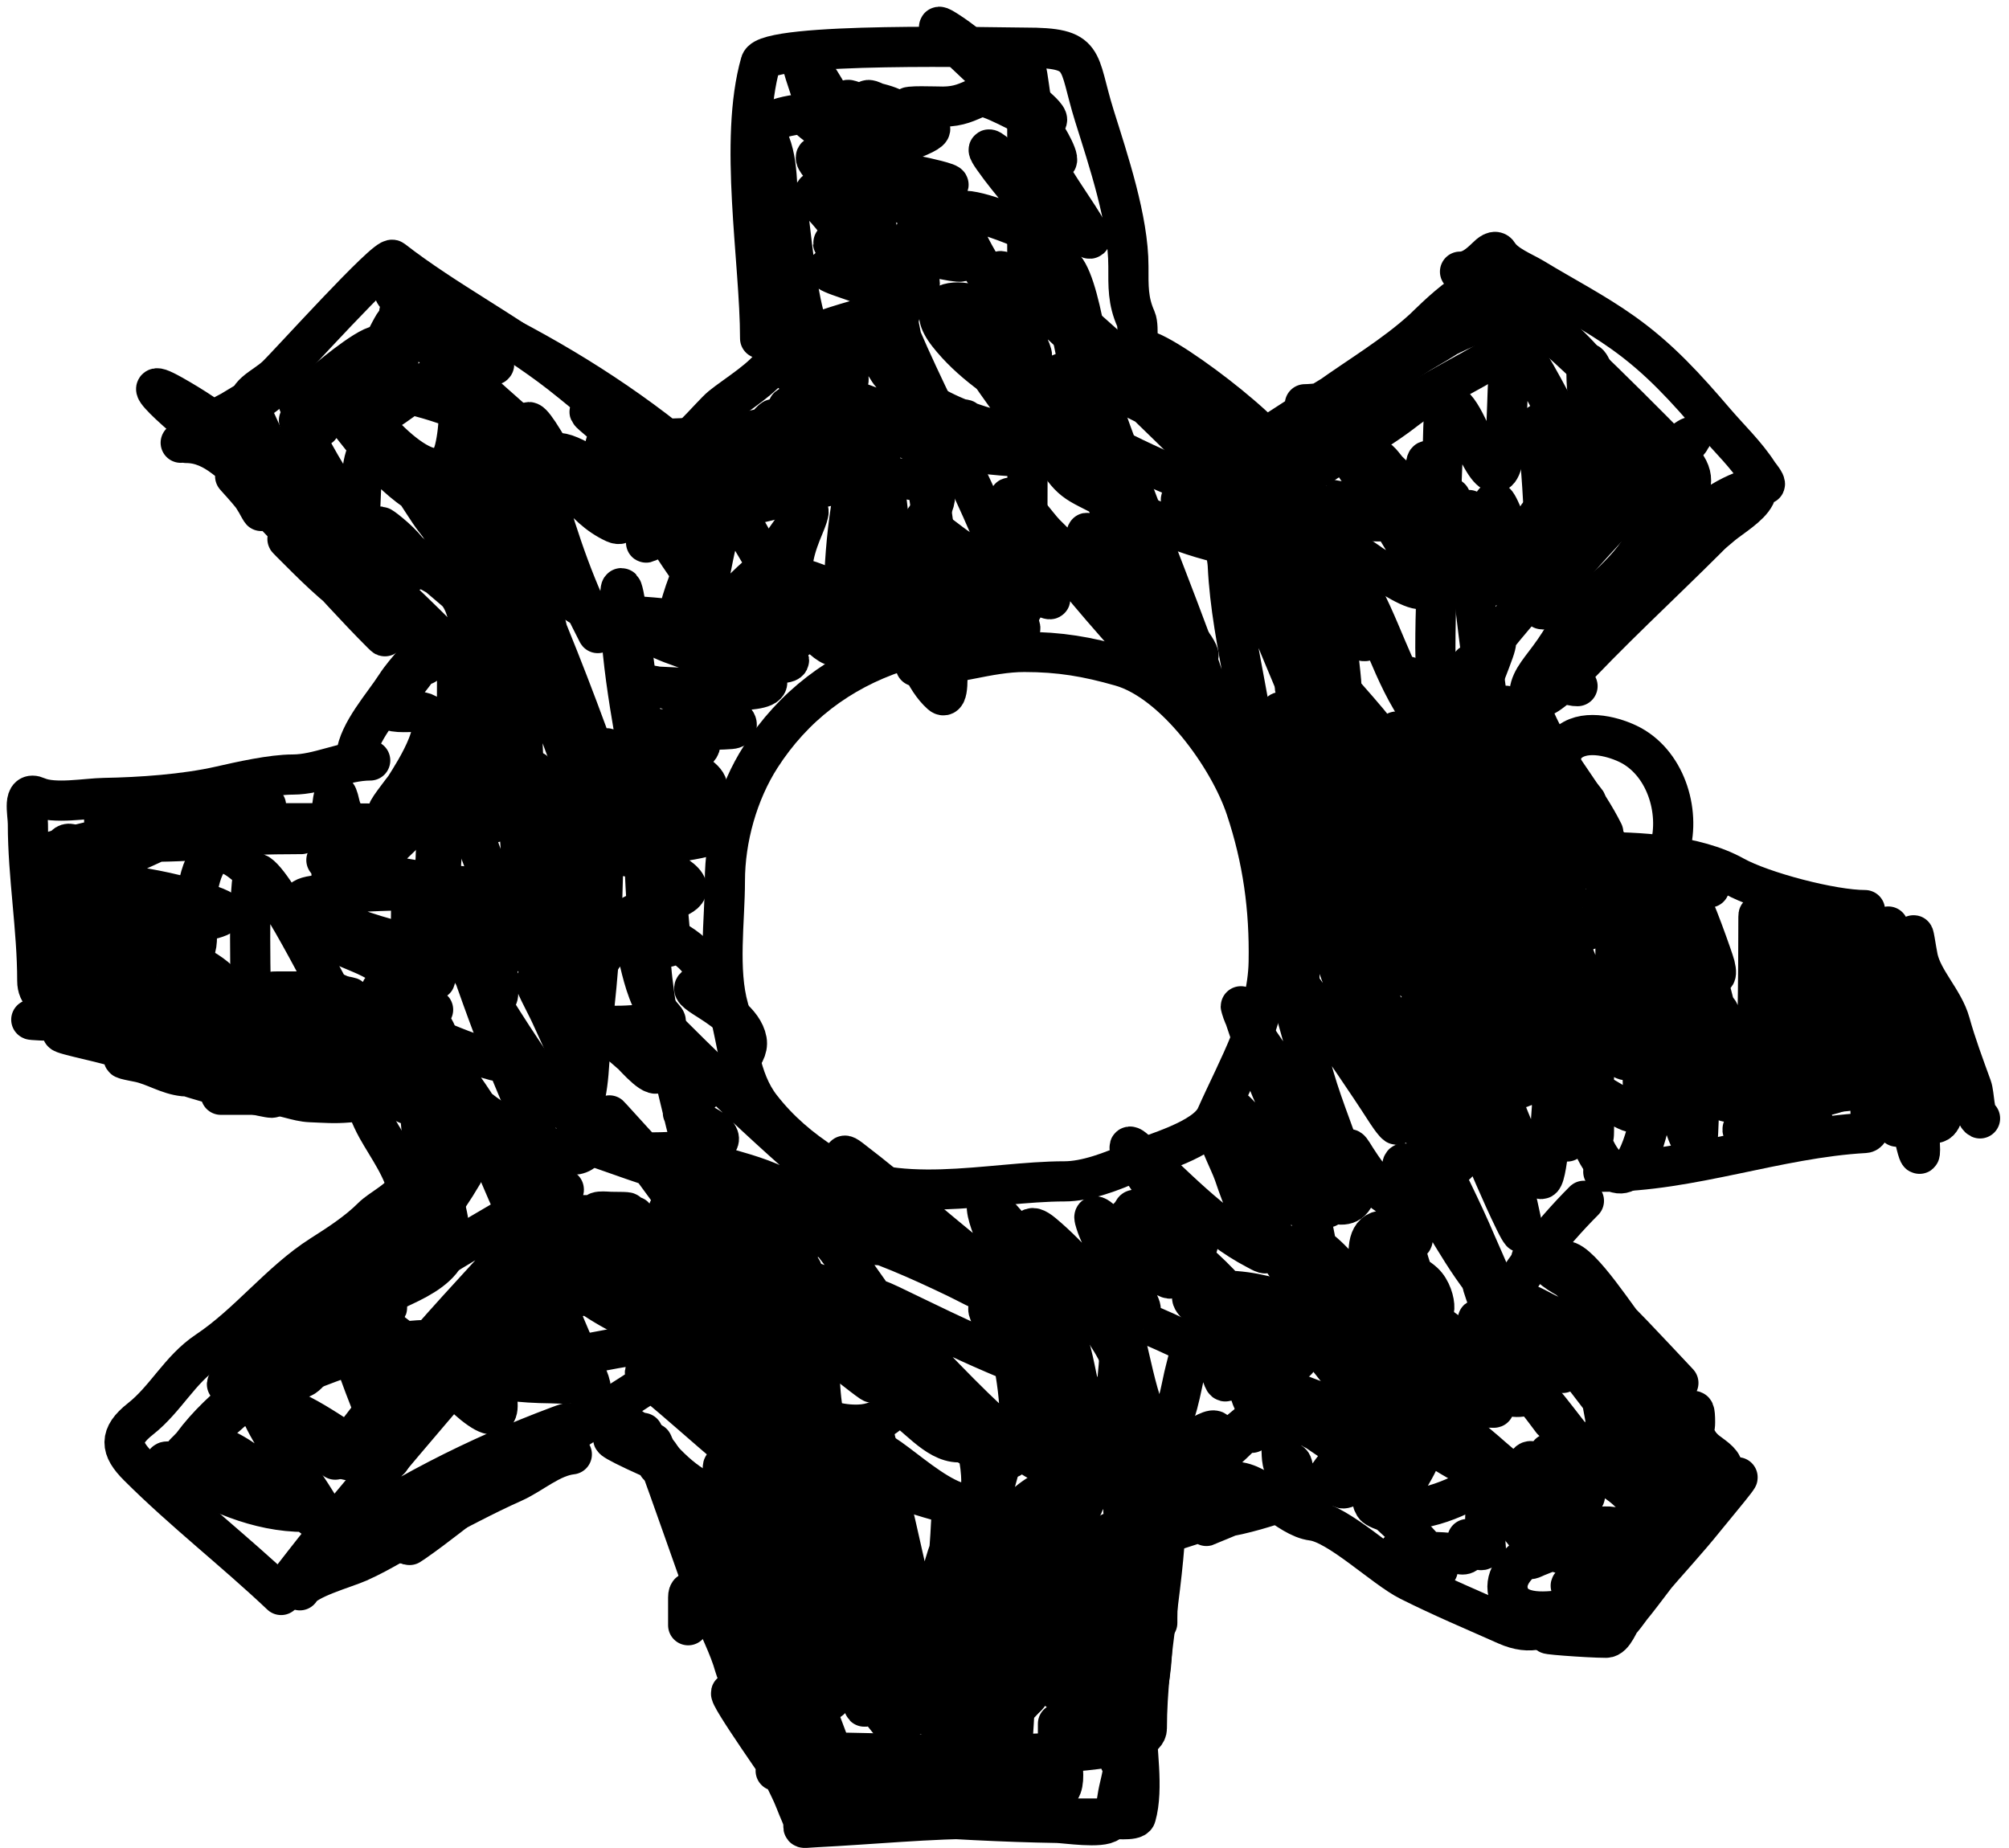 <svg width="150" height="138" viewBox="0 0 150 138" fill="none" xmlns="http://www.w3.org/2000/svg">
<path d="M57.916 132.234C58.074 130.968 60.053 134.775 58.889 133.063C57.494 131.012 53.244 124.968 54.997 126.722C56.749 128.473 57.866 131.342 58.961 133.531C59.291 134.193 59.489 134.801 59.789 135.477C60.321 136.674 59.435 136.52 60.834 136.45C65.061 136.238 69.401 135.801 73.624 135.801C76.657 135.801 79.689 135.801 82.722 135.801C83.07 135.801 84.704 135.999 84.812 135.621C85.405 133.544 84.83 130.51 84.83 128.361C84.83 125.393 85.154 116.493 85.154 119.462C85.154 122.137 85.041 124.712 84.668 127.37C84.368 129.497 84.033 131.621 83.532 133.711C83.388 134.316 83.332 135.586 82.812 136.053C82.252 136.557 79.539 136.135 78.921 136.125C74.892 136.061 70.769 135.827 66.743 135.549C65.049 135.432 63.193 135.729 61.537 135.315C61.225 135.237 60.456 134.888 61.23 134.828C63.377 134.663 65.454 134.504 67.644 134.504C68.533 134.504 71.81 134.438 71.787 134.432C67.871 133.352 63.428 134.789 59.609 133.603C54.641 132.061 80.285 131.586 75.084 131.586C72.112 131.586 75.653 131.477 76.669 131.604C76.951 131.639 78.067 132.091 78.795 132.252C80.844 132.708 70.607 133.856 72.706 133.856C74.622 133.856 76.964 134.252 78.831 133.837C79.965 133.585 78.993 130.248 78.993 129.514C78.993 127.586 78.993 129.583 78.993 130.289" stroke="black" stroke-width="3" stroke-linecap="round"/>
<path d="M115.879 121.989C114.531 121.989 118.564 122.299 119.913 122.299C120.502 122.299 120.869 121.088 121.171 120.748C122.493 119.261 123.585 117.567 124.894 116.094C126.399 114.402 127.714 112.415 129.221 110.819C130.973 108.964 127.758 112.799 127.342 113.319C125.978 115.024 124.494 116.605 123.085 118.266C122.209 119.297 120.258 122.532 120.258 121.179C120.258 118.851 124.298 115.323 125.808 113.991C126.745 113.164 129.277 111.023 128.566 109.423C128.363 108.966 127.57 108.541 127.221 108.199C125.997 106.997 124.807 105.907 123.395 104.924C122.073 104.004 120.196 102.867 119.292 101.511" stroke="black" stroke-width="3" stroke-linecap="round"/>
<path d="M141.632 84.136C142.71 84.136 143.661 84.111 144.596 83.843C145.646 83.543 145.121 78.915 144.976 77.931C144.562 75.142 143.02 72.968 142.873 70.174C142.815 69.079 143.068 70.977 143.2 71.57C143.569 73.232 145.129 74.698 145.596 76.38C146.048 78.004 146.639 79.582 147.216 81.171C147.433 81.768 147.367 83.281 147.837 83.516" stroke="black" stroke-width="3" stroke-linecap="round"/>
<path d="M109.011 20.287C109.827 20.287 110.45 19.734 110.998 19.202C111.219 18.987 111.637 18.593 111.862 18.963C112.373 19.798 113.721 20.305 114.511 20.784C116.75 22.143 119.051 23.327 121.189 24.85C123.922 26.795 125.895 28.994 128.051 31.509C129.137 32.776 130.373 33.943 131.28 35.354C131.319 35.414 131.894 36.118 131.758 36.173C131.1 36.436 130.366 36.561 129.707 36.853C128.698 37.302 127.583 37.999 126.828 38.813C126.647 39.007 126.508 39.337 126.313 39.493C126.106 39.659 125.186 41.079 125.338 41.14C126.091 41.441 128.138 39.552 128.621 39.162C129.306 38.61 130.632 37.808 131.031 37.01" stroke="black" stroke-width="3" stroke-linecap="round"/>
<path d="M116.876 98.532C115.898 98.434 115.055 97.807 114.172 97.421C112.563 96.716 116.18 100.306 116.471 100.654C118.51 103.09 120.596 105.507 122.585 107.981C123.923 109.644 123.311 109.175 122.232 107.88C120.044 105.255 118.122 102.414 115.865 99.846C114.479 98.269 114.444 98.936 115.309 100.351C115.601 100.829 116.754 101.882 116.674 102.524C116.668 102.57 113.08 100.487 112.783 100.25C112.506 100.03 110.067 98.053 110.357 98.633C111.448 100.814 113.21 102.779 114.779 104.621C115.506 105.475 116.81 107.451 115.41 105.152C113.708 102.354 111.679 99.152 110.711 96.006C110.151 94.185 115.145 99.086 115.511 99.467C117.944 101.997 120.129 105.108 122.914 107.274C124.13 108.22 121.665 104.454 120.969 103.08C120.81 102.767 119.22 99.136 118.796 99.189C118.463 99.231 120.059 106.404 120.059 107.324C120.059 107.571 119.604 106.46 119.604 107.173C119.604 108.208 120.453 109.026 120.867 109.901C121.304 110.823 122.143 111.956 122.99 113.287C123.971 114.829 122.788 111.709 122.788 111.468C122.788 110.731 122.039 108.749 122.56 109.27C122.762 109.472 124.171 111.009 124.051 111.165C123.125 112.355 122.072 113.314 121.221 114.651C120.731 115.422 120.321 116.819 119.604 117.178" stroke="black" stroke-width="3" stroke-linecap="round"/>
<path d="M117.785 51.237C112.88 51.237 130.956 36.702 127.487 40.171C123.893 43.764 120.136 47.197 116.699 50.933C116.684 50.949 114.661 52.746 115.158 51.691C115.61 50.729 117.089 49.774 117.785 48.963" stroke="black" stroke-width="3" stroke-linecap="round"/>
<path d="M85.952 117.632C85.952 120.731 86.402 124.415 85.269 127.359C84.891 128.342 85.042 127.423 85.042 126.904C85.042 125.026 85.042 123.148 85.042 121.27C85.042 120.541 85.497 113.497 85.497 116.824C85.497 119.626 85.496 122.385 85.042 125.161C84.737 127.029 83.782 128.947 83.678 130.821C83.485 134.292 83.671 123.824 84.335 120.411C84.408 120.033 84.985 116.92 85.017 117.001C85.342 117.813 85.008 119.378 84.789 120.159C84.568 120.948 82.833 125.702 82.793 125.565C82.007 122.814 84.155 117.594 84.815 114.954C85.151 113.611 85.429 112.23 85.85 110.912C86.1 110.132 85.952 111.469 86.053 111.821C86.857 114.637 86.406 117.9 86.406 120.816C86.406 122.702 86.406 117.043 86.406 115.156C86.406 113.027 86.406 112.259 86.406 114.676C86.406 117.555 85.952 120.358 85.952 123.09C85.952 124.377 85.266 128.889 84.132 129.456" stroke="black" stroke-width="3" stroke-linecap="round"/>
<path d="M54.933 118.137C54.933 120.026 54.933 121.915 54.933 123.804C54.933 124.028 55.073 125.212 54.861 124.45C54.427 122.886 53.623 121.451 53.068 119.93C51.642 116.026 50.311 112.089 48.871 108.201C48.069 106.036 50.595 112.487 51.382 114.658C52.201 116.918 53.069 119.072 54.144 121.222C54.411 121.757 54.509 123.259 54.933 122.836C55.522 122.246 53.664 118.216 53.39 117.635C52.109 114.919 53.956 118.628 54.287 119.428C54.943 121.012 55.729 123.94 57.193 124.916" stroke="black" stroke-width="3" stroke-linecap="round"/>
<path d="M56.224 119.751C56.172 119.23 55.255 117.229 55.255 117.653C55.255 120.079 56.71 123.131 57.264 125.49C57.606 126.945 57.893 128.559 58.484 129.938C58.72 130.49 57.453 128.038 57.318 127.732C56.423 125.709 55.753 123.613 54.933 121.562C54.575 120.669 53.964 119.769 53.964 118.783" stroke="black" stroke-width="3" stroke-linecap="round"/>
<path d="M51.382 121.365C51.382 120.672 51.382 119.978 51.382 119.285C51.382 117.58 54.355 121.714 54.664 122.1C56.845 124.828 59.108 127.5 61.246 130.261C61.308 130.341 62.531 131.986 62.286 131.301C61.661 129.55 60.943 127.862 60.439 126.064C60.224 125.301 58.903 121.986 59.632 121.258C60.2 120.689 62.803 124.317 63.003 124.916" stroke="black" stroke-width="3" stroke-linecap="round"/>
<path d="M63.003 125.239C62.875 121.253 61.509 117.413 60.815 113.51C60.633 112.485 61.867 113.323 62.25 113.581C64.513 115.109 66.591 117.148 68.276 119.285C69.499 120.836 72.581 125.649 68.491 125.418C66.808 125.324 65.441 123.837 64.761 122.405C64.61 122.087 64.024 119.255 64.133 119.321C64.519 119.552 64.056 120.008 63.792 120.056C63.11 120.18 62.413 119.808 61.891 119.41C60.15 118.083 61.328 116.468 63.254 117.563C65.782 118.999 62.338 119.677 61.066 119.823C60.223 119.919 59.455 120.077 58.807 119.428C58.118 118.739 60.972 119.461 61.12 119.518C63.085 120.274 65.077 121.6 66.805 122.8C68.416 123.918 67.519 124.163 65.981 124.271C63.023 124.478 54.234 125.067 57.085 124.253C59.208 123.646 65.911 124.558 63.703 124.558C62.291 124.558 56.47 119.798 57.874 119.249C59.43 118.64 61.863 119.105 63.505 119.105C63.702 119.105 66.061 119.248 65.694 119.356C64.512 119.707 62.972 119.312 61.784 119.177C61.059 119.094 59.461 118.409 60.726 118.962C63.221 120.054 57.712 120.008 57.085 119.877C56.886 119.835 54.69 119.19 55.004 118.639C55.316 118.093 57.593 118.194 58.161 118.137" stroke="black" stroke-width="3" stroke-linecap="round"/>
<path d="M59.452 121.365C57.653 119.366 55.985 116.507 55.004 114.012C53.922 111.258 56.936 119.612 57.677 122.477C58.315 124.948 58.766 127.364 59.201 129.866C59.419 131.118 58.715 129.327 58.627 129.041C57.43 125.122 56.568 121.128 55.578 117.168" stroke="black" stroke-width="3" stroke-linecap="round"/>
<path d="M55.578 117.168C55.578 119.163 55.521 121.165 55.578 123.159C55.584 123.343 55.865 123.838 55.865 123.428C55.865 122.133 55.266 120.507 55.076 119.213C54.615 116.07 53.964 112.825 53.964 109.636C53.964 108.849 55.022 110.801 55.578 111.358" stroke="black" stroke-width="3" stroke-linecap="round"/>
<path d="M70.751 119.105C70.954 117.283 74.86 118.032 75.737 118.729C79.32 121.577 78.01 127.898 73.406 128.575C70.65 128.98 68.396 128.397 67.29 125.705C66.226 123.117 66.543 120.979 69.101 119.518C69.873 119.077 79.597 116.538 78.212 120.002C77.687 121.314 73.248 122.14 72.258 121.15C70.144 119.037 76.781 118.863 77.638 119.177C78.748 119.585 79.325 120.888 78.696 121.957C77.842 123.41 75.329 123.591 73.854 123.428C72.638 123.293 70.751 122.866 70.751 121.365" stroke="black" stroke-width="3" stroke-linecap="round"/>
<path d="M70.751 121.365C68.091 121.365 65.622 119.629 63.003 119.105" stroke="black" stroke-width="3" stroke-linecap="round"/>
<path d="M59.129 125.239C59.011 124.526 58.613 123.852 58.34 123.194C57.36 120.831 56.603 118.412 55.919 115.949C55.796 115.506 54.021 110.396 55.004 112.326C56.617 115.49 59.129 119.314 59.129 122.979" stroke="black" stroke-width="3" stroke-linecap="round"/>
<path d="M59.129 122.979C58.909 117.039 57.919 111.083 57.192 105.188C57.073 104.221 56.87 101.308 56.87 102.283C56.87 103.726 57.16 105.144 57.354 106.569C57.529 107.85 58.867 113.694 57.623 114.711C55.661 116.317 49.733 109.696 48.62 108.596C48.109 108.09 45.416 105.22 47.579 106.981C48.008 107.33 50.745 109.834 48.584 108.865C41.57 105.72 50.035 108.507 49.122 109.421" stroke="black" stroke-width="3" stroke-linecap="round"/>
<path d="M49.122 96.185C48.977 96.04 46.848 94.208 47.723 93.997C49.596 93.545 53.998 96.318 55.112 97.727C56.037 98.897 53.061 98.096 52.888 98.05C50.596 97.443 48.412 96.466 46.36 95.288C45.694 94.906 42.664 93.602 44.602 93.602" stroke="black" stroke-width="3" stroke-linecap="round"/>
<path d="M48.799 97.153C50.536 97.327 55.269 99.202 53.534 99.395C51.815 99.586 50.175 98.793 48.62 98.193C46.057 97.205 48.776 98.265 49.767 98.839C50.173 99.074 53.937 101.416 52.655 100.758C50.31 99.554 47.958 98.32 45.66 97.028C45.317 96.835 49.602 98.61 49.122 99.09" stroke="black" stroke-width="3" stroke-linecap="round"/>
<path d="M48.799 99.09C46.471 98.438 44.553 97.139 42.593 95.754C41.979 95.32 39.114 93.936 38.827 93.172C38.722 92.892 39.405 93.327 39.688 93.423C41.495 94.036 43.271 94.715 45.033 95.449C48.789 97.014 52.492 98.701 56.26 100.238C57.428 100.715 60.911 101.924 59.65 101.924C58.665 101.924 57.32 101.088 56.439 100.704C55.531 100.308 54.766 99.948 53.964 99.413" stroke="black" stroke-width="3" stroke-linecap="round"/>
<path d="M128.507 80.78C128.693 82.262 134.309 80.157 128.338 81.351C128.049 81.409 125.998 81.513 126.688 81.541C128.333 81.607 129.949 82.296 131.553 82.599C131.697 82.626 134.4 83.092 133.605 83.445C132.537 83.919 129.312 83.918 130.284 84.566C130.929 84.996 132.218 84.152 132.844 84.778C132.94 84.873 132.388 85.064 132.484 84.968C132.72 84.732 133.521 84.555 133.838 84.397C134.219 84.206 135.873 83.826 135.276 83.826C134.345 83.826 131.826 84.484 132.484 83.826C132.947 83.362 134.374 83.461 134.726 82.874C134.814 82.728 131.735 82.069 131.405 81.922C131.317 81.883 135.21 81.174 136.038 81.16C136.496 81.153 137.871 81.16 137.413 81.16C137.166 81.16 136.425 81.16 136.672 81.16C139.398 81.16 138.636 81.541 136.503 81.541" stroke="black" stroke-width="3" stroke-linecap="round"/>
<path d="M142.976 81.541C142.976 80.564 142.496 79.238 142.024 78.389C141.552 77.541 142.356 80.304 142.595 81.245C142.954 82.658 143.356 84.388 143.356 85.856C143.356 87.352 142.568 82.971 142.13 81.541C141.602 79.823 140.311 74.667 140.311 76.465C140.311 77.011 140.345 77.569 140.311 78.114C140.284 78.541 139.459 75.807 139.359 75.428C138.848 73.498 137.247 67.802 138.216 69.548C139.16 71.245 140.015 72.922 141.051 74.476C141.857 75.685 141.072 68.666 141.072 70.119C141.072 71.837 141.872 74.305 142.68 75.83C143.677 77.715 141.556 71.714 141.093 69.632C140.598 67.402 141.919 74.126 142.405 76.359C142.976 78.985 142.912 77.404 142.045 76.041C141.261 74.809 140.691 70.414 140.691 71.874C140.691 73.308 140.08 74.911 139.464 76.211C138.542 78.157 136.265 79.016 134.43 79.933C132.966 80.666 131.447 81.499 129.861 81.922C128.796 82.206 128.322 82.303 129.671 82.303C132.397 82.303 134.773 82.372 137.265 81.541" stroke="black" stroke-width="3" stroke-linecap="round"/>
<path d="M114.335 93.977C115.617 93.977 116.323 94.701 117.192 95.57C117.481 95.858 118.991 97.374 118.129 96.296C117.571 95.599 116.468 95.267 115.81 94.609C113.233 92.032 117.901 95.776 118.55 96.366C120.901 98.5 123.111 100.938 125.295 103.251C125.611 103.585 122.447 100.434 121.712 99.645C120.955 98.831 118.019 94.164 116.864 94.164C116.323 94.164 117.438 95.084 117.754 95.523C118.734 96.883 119.779 98.224 120.635 99.668C120.872 100.069 122.664 103.57 121.267 102.174C120.922 101.828 118.977 99.691 119.909 100.909C121.393 102.85 122.615 104.787 124.359 106.53C125.947 108.119 124.303 106.051 123.843 105.383C123.399 104.737 122.391 102.748 122.391 103.532C122.391 105.789 124.44 109.095 125.295 111.167C126.443 113.945 124.259 109.698 123.82 108.966C123.291 108.084 122.849 107.548 122.438 106.624C122.257 106.217 122.102 104.769 122.86 105.031C124.663 105.656 126.053 108.116 127.567 109.294C127.973 109.61 126.73 107.577 126.56 107.28C126.109 106.489 126.56 107.183 126.56 106.202C126.56 104.349 126.139 105.99 126.139 107.045C126.139 109.312 125.661 110.578 124.686 112.526C123.635 114.629 122.113 117.394 120.447 119.06C119.782 119.725 119.129 120.574 118.363 121.121C116.987 122.104 120.153 118.25 121.08 116.835C122.264 115.028 124.011 113.921 125.295 112.315C125.698 111.812 126.354 111.592 126.724 111.074C127.452 110.054 124.822 112.725 124.031 113.697C122.115 116.051 119.841 117.98 117.707 120.114" stroke="black" stroke-width="3" stroke-linecap="round"/>
<path d="M97.428 30.187C98.802 30.187 102.517 29.396 101.545 30.368C99.61 32.303 96.266 33.36 93.833 34.505C93.543 34.641 90.513 35.968 91.543 35.208C93.586 33.703 95.709 32.28 97.83 30.89C100.983 28.824 104.302 26.823 107.691 25.166C108.714 24.666 110.118 23.68 111.306 23.68C111.596 23.68 110.704 23.636 110.443 23.76C109.18 24.358 107.964 25.236 106.747 25.929C104.739 27.073 102.951 28.529 101.043 29.826C100.232 30.377 98.886 31.152 100.481 30.026C103.608 27.819 106.717 25.472 110.363 24.122C111.846 23.572 111.599 23.459 111.527 22.234C111.357 19.343 106.748 24.141 106.285 24.563C104.083 26.575 101.484 28.091 99.075 29.826C97.865 30.697 96.796 31.868 95.44 32.517C94.73 32.856 92.926 34.256 93.331 33.581C93.744 32.893 94.631 32.61 95.259 32.195C97.277 30.863 99.328 29.625 101.405 28.379C103.792 26.947 107.962 25.468 109.439 22.957C111.32 19.758 118.824 26.771 119.481 28.741" stroke="black" stroke-width="3" stroke-linecap="round"/>
<path d="M13.918 33.079C14.977 33.079 15.891 33.525 16.73 34.164C18.177 35.265 18.784 35.777 17.151 34.144C15.718 32.711 14.087 31.563 12.632 30.187C11.559 29.172 11.036 28.471 12.873 29.504C14.386 30.355 15.982 31.392 17.312 32.517C18.147 33.223 17.894 32.394 17.894 31.633C17.894 30.967 18.008 30.331 17.131 30.769C15.928 31.371 12.598 33.664 13.717 32.918C15.497 31.731 17.349 30.653 19.18 29.544C21.692 28.023 20.154 29.225 18.818 30.187C18.482 30.429 16.733 31.583 17.091 32.075C18.007 33.334 18.16 35.391 18.798 36.815C19.391 38.137 19.995 38.882 18.899 37.136C18.637 36.72 16.732 34.651 17.975 36.032C18.952 37.118 22.84 39.592 22.996 40.992C23.002 41.048 20.286 38.224 20.345 38.241C21.806 38.658 23.622 40.807 24.884 41.715C26.733 43.047 23.87 40.862 23.398 40.39C21.177 38.169 24.727 41.719 25.265 42.258C25.771 42.764 26.264 43.272 26.852 43.684C26.904 43.72 25.523 42.706 25.205 42.398C24.633 41.845 23.299 40.007 23.438 40.791C23.607 41.753 25.463 42.923 26.129 43.483C26.722 43.981 30.967 47.498 28.358 45.19C28.107 44.968 25.757 42.785 26.651 43.644C27.696 44.646 28.034 45.224 26.591 43.925C26.171 43.547 24.5 41.808 25.547 43.443C26.419 44.806 29.644 48.444 28.499 47.299C26.554 45.354 24.717 43.297 22.855 41.273C21.244 39.522 23.934 42.019 24.321 42.479C24.702 42.93 26.532 44.843 25.064 43.523C23.933 42.505 20.594 39.394 21.67 40.47C23.343 42.143 24.918 43.759 26.892 45.13C27.67 45.67 29.423 46.014 29.824 46.817" stroke="black" stroke-width="3" stroke-linecap="round"/>
<path d="M13.719 80.368C12.536 80.249 11.53 79.561 10.395 79.321C9.901 79.217 8.492 78.983 9.733 78.983C12.754 78.983 15.776 78.96 18.797 78.983C19.33 78.987 24.379 79.642 22.213 79.521C17.222 79.244 12.515 76.621 7.81 75.166C7.629 75.111 3.422 73.62 4.471 73.459C6.85 73.093 9.754 73.869 11.995 74.551C13.607 75.042 15.039 76.056 16.611 76.505C20.364 77.577 8.819 77.044 4.917 77.044C3.62 77.044 7.409 77.763 8.641 78.167C12.418 79.406 16.302 80.434 20.028 81.814C22.434 82.706 10.107 79.628 12.672 79.537C15.854 79.423 19.12 79.438 22.29 79.691C24.773 79.888 27.733 79.991 30.06 80.922" stroke="black" stroke-width="3" stroke-linecap="round"/>
<path d="M16.488 81.752C17.683 81.752 18.879 81.752 20.074 81.752C21.165 81.752 22.139 82.267 23.197 82.306C24.251 82.346 24.944 82.418 26.044 82.322C27.125 82.228 28.137 82.029 29.229 82.029" stroke="black" stroke-width="3" stroke-linecap="round"/>
<path d="M90.874 113.497C90.47 113.497 88.447 113.56 89.774 113.486C91.562 113.387 93.319 112.92 95.016 112.375C95.246 112.301 98.111 111.428 96.763 111.599C95.045 111.816 93.37 112.544 91.78 113.195C91.293 113.395 88.953 114.447 90.68 113.691C90.876 113.606 92.76 112.876 91.942 113.044C89.968 113.451 88.103 114.222 86.161 114.737C86.037 114.77 84.43 115.159 84.942 115.007C86.465 114.554 87.969 113.838 89.472 113.303C90.879 112.803 92.233 112.116 93.657 111.674C94.906 111.287 93.091 111.683 92.762 111.771C91.186 112.196 89.708 112.737 88.243 113.454C87.794 113.673 87.332 113.861 86.884 114.08C86.754 114.143 86.393 114.171 86.496 114.274C86.803 114.581 88.586 113.816 88.89 113.734C89.857 113.475 90.856 113.25 91.845 113.109" stroke="black" stroke-width="3" stroke-linecap="round"/>
<path d="M56.753 25.268C56.753 19.46 55.133 10.493 56.793 4.685C57.245 3.102 74.547 3.559 76.532 3.559C81.202 3.559 80.388 4.408 81.718 8.665C82.754 11.979 84.251 16.415 84.251 19.881C84.251 21.393 84.207 22.456 84.813 23.82C85.097 24.459 84.738 26.417 85.135 26.152C86.045 25.545 95.829 32.907 95.829 34.675" stroke="black" stroke-width="3" stroke-linecap="round"/>
<path d="M95.829 36.846C98.604 34.379 102.012 32.88 104.874 30.655C107.609 28.527 112.611 26.722 114.643 24.182C115.087 23.626 124.164 32.939 125.336 34.112C128.004 36.78 124.208 37.975 122.602 40.785C121.188 43.26 118.163 45.017 116.814 47.378C114.745 50.998 113.003 50.776 115.205 54.936C116.577 57.528 118.456 59.667 119.708 62.172" stroke="black" stroke-width="3" stroke-linecap="round"/>
<path d="M118.984 63.62C122.293 63.62 126.555 63.805 129.477 65.429C131.578 66.596 136.777 67.962 139.246 67.962" stroke="black" stroke-width="3" stroke-linecap="round"/>
<path d="M137.075 69.409C137.075 71.33 140.942 84.511 139.246 84.605C132.664 84.97 126.217 87.499 119.708 87.499" stroke="black" stroke-width="3" stroke-linecap="round"/>
<path d="M118.261 89.67C115.848 92.083 113.247 95.357 111.748 98.354" stroke="black" stroke-width="3" stroke-linecap="round"/>
<path d="M110.301 101.248C114.546 101.779 117.164 108.452 120.432 110.494C124.005 112.728 123.139 115.712 119.708 117.731C117.309 119.142 116.149 122.983 112.472 121.349C109.96 120.232 107.729 119.299 105.236 118.052C103.327 117.098 99.947 113.793 97.999 113.55C96.14 113.317 94.068 110.655 92.21 110.655C89.458 110.655 87.231 113.55 84.251 113.55" stroke="black" stroke-width="3" stroke-linecap="round"/>
<path d="M42.694 108.603C41.124 108.778 39.721 110.08 38.318 110.704C36.13 111.676 33.984 112.861 31.841 113.932C30.106 114.8 28.585 115.846 26.765 116.655C25.76 117.102 22.815 117.902 22.388 118.756" stroke="black" stroke-width="3" stroke-linecap="round"/>
<path d="M20.988 119.106C17.529 115.829 13.674 112.842 10.31 109.478C8.992 108.161 8.872 107.226 10.485 105.958C12.375 104.473 13.42 102.264 15.464 100.901C18.563 98.835 20.907 95.701 23.983 93.743C25.274 92.922 26.683 92.016 27.795 90.904C28.376 90.323 29.779 89.621 30.09 88.998" stroke="black" stroke-width="3" stroke-linecap="round"/>
<path d="M30.441 88.998C30.271 87.472 28.913 85.617 28.165 84.271C27.649 83.343 27.283 82.326 26.94 81.295" stroke="black" stroke-width="3" stroke-linecap="round"/>
<path d="M26.239 80.595C22.094 80.595 17.391 78.335 13.636 76.666C11.567 75.747 9.386 75.356 7.159 75.013C5.599 74.773 2.783 75.286 2.783 73.243C2.783 69.32 2.083 65.421 2.083 61.534C2.083 60.702 1.645 59.006 2.783 59.511C4.038 60.069 6.444 59.611 7.762 59.589C10.461 59.545 13.808 59.312 16.437 58.714C17.971 58.365 20.303 57.839 21.863 57.839C23.789 57.839 25.689 56.788 27.64 56.788" stroke="black" stroke-width="3" stroke-linecap="round"/>
<path d="M26.59 56.438C26.786 54.668 28.611 52.672 29.565 51.187C30.346 49.973 31.558 48.953 32.191 47.686" stroke="black" stroke-width="3" stroke-linecap="round"/>
<path d="M32.541 47.336C28.282 43.076 23.646 39.221 20.443 34.188C19.754 33.105 19.339 31.834 18.712 30.706C18.044 29.504 19.69 28.978 20.638 28.08C21.528 27.237 28.875 19.065 29.312 19.406C33.266 22.481 37.912 24.847 41.819 27.886C44.249 29.776 46.989 32.327 49.696 33.76C50.558 34.216 53.044 31.033 53.878 30.356C54.901 29.524 57.197 28.132 57.748 27.03" stroke="black" stroke-width="3" stroke-linecap="round"/>
<path d="M68.37 49.753C71.058 49.753 73.757 48.684 76.482 48.684C79.13 48.684 81.172 49.035 83.685 49.753C87.701 50.9 91.746 56.524 93.024 60.358C94.291 64.159 94.799 67.843 94.726 71.835C94.649 75.969 92.436 79.707 90.808 83.37C90.03 85.121 86.118 86.108 84.575 86.793C83.038 87.477 81.113 88.218 79.49 88.218C73.874 88.218 66.67 90.229 61.603 86.972C59.761 85.788 58.158 84.425 56.814 82.698C55.167 80.58 55.096 77.754 54.4 75.317C53.577 72.436 54.123 68.779 54.123 65.78C54.123 62.629 55.083 59.182 56.795 56.52C59.213 52.758 62.662 50.112 66.945 48.684" stroke="black" stroke-width="3" stroke-linecap="round"/>
<path d="M31.299 102.149C30.36 102.149 27.764 101.589 27.715 102.879C27.648 104.612 28.059 106.657 27.681 108.356C27.026 111.305 18.534 104.288 21.608 109.451C21.977 110.071 23.739 112.903 22.802 112.903C19.162 112.903 16.015 111.381 12.879 109.617C10.651 108.364 16.058 109.923 16.663 110.214C17.87 110.796 23.036 113.972 19.218 111.575C17.707 110.627 13.673 107.513 15.434 107.792C18.371 108.255 21.569 112.195 24.064 113.799C26.355 115.272 18.018 104.804 19.616 104.804C22.043 104.804 25.074 107.406 27.117 108.455C30.045 109.959 29.331 108.593 28.312 106.265C28.06 105.688 25.049 98.26 25.723 98.067C28.041 97.405 33.717 103.566 35.348 104.871C40.674 109.131 32.11 93.775 36.178 97.436C38.547 99.569 41.031 101.653 43.546 103.61C44.599 104.428 43.874 102.831 43.712 102.481C42.318 99.469 41.13 96.361 39.796 93.321C38.639 90.686 35.011 82.976 36.809 85.223C38.813 87.729 40.152 90.861 42.318 93.421C45.789 97.523 39.314 83.085 37.34 78.087C36.072 74.877 34.993 71.607 33.822 68.362C33.446 67.324 32.515 65.047 34.419 66.57C38.981 70.22 42.696 74.924 47.164 78.718C47.404 78.921 49.051 80.871 49.188 79.912C49.533 77.496 48.809 74.722 48.624 72.312C48.31 68.226 48.027 64.232 48.027 60.131C48.027 57.052 48.231 66.376 49.221 69.292C51.189 75.084 48.922 61.259 48.757 60.198C47.965 55.115 46.301 39.82 46.301 44.964C46.301 49.869 47.564 55.393 48.325 60.264C49.045 64.871 47.517 58.861 46.699 57.476C43.586 52.209 45.052 61.445 45.04 63.583C45.014 68.075 44.714 72.469 44.177 76.925C43.933 78.942 44.092 81.364 43.247 83.264C42.678 84.546 37.584 76.349 37.273 75.863C35.687 73.385 34.192 70.853 32.627 68.362C32.032 67.416 30.743 64.788 30.702 67.3C30.621 72.21 30.811 77.127 30.702 82.036C30.649 84.425 25.826 76.048 25.325 75.266C24.618 74.161 20.245 65.176 19.052 65.176C18.451 65.176 18.753 74.771 18.753 75.73C18.753 77.388 18.716 80.387 16.828 77.523C14.157 73.469 11.043 69.69 8.664 65.442C5.283 59.405 8.481 73.637 6.208 70.354C5.661 69.564 4.571 65.973 3.353 65.973C2.647 65.973 3.647 69.179 3.785 69.524C4.407 71.078 4.282 66.211 4.449 64.546C4.806 60.972 6.597 64.595 7.535 65.707C9.096 67.558 11.509 70.377 13.841 71.217C15.231 71.717 14.498 68.457 14.605 67.499C15.342 60.865 18.276 64.207 21.143 67.632C21.751 68.358 24.648 71.988 24.727 69.292C24.803 66.719 24.727 64.132 24.727 61.559C24.727 60.855 24.893 57.941 25.358 60.032C25.773 61.898 27.657 63.113 28.777 64.512C33.365 70.248 32.494 63.074 32.494 59.501C32.494 59.049 32.945 55.032 33.689 57.078C34.849 60.268 35.617 63.59 37.14 66.636C37.275 66.906 39.065 70.461 39.065 68.561C39.065 62.022 38.04 55.097 37.572 48.548C37.409 46.274 37.273 44.024 37.273 41.744C37.273 40.422 37.951 44.311 38.468 45.528C40.515 50.343 41.802 55.581 44.143 60.264C44.863 61.703 45.068 60.655 44.774 59.6C44.028 56.923 42.866 54.335 42.053 51.668C40.848 47.721 38.468 35.693 38.468 39.819C38.468 44.401 41.55 50.23 43.247 54.356C44.324 56.975 45.045 59.618 45.936 62.289C46.402 63.687 47.051 64.043 46.467 62.289C43.077 52.119 39.21 42.433 34.419 32.849C34.199 32.409 34.029 34.431 33.822 35.106C33.406 36.457 32.806 37.917 31 36.666C28.374 34.848 26.829 32.256 24.761 29.929C23.125 28.089 23.031 30.306 23.666 31.655C24.098 32.573 23.999 30.527 23.4 29.995C22.846 29.502 22.935 32.206 22.935 32.484C22.935 32.626 22.56 31.834 22.471 31.655C22.064 30.842 22.611 32.152 22.67 32.285C23.67 34.571 25.178 36.647 26.387 38.824C27.386 40.621 26.343 33.109 28.013 33.48C29.554 33.823 31.521 37.615 32.461 38.79C33.836 40.51 34.883 43.024 34.883 39.421C34.883 36.913 34.286 29.412 34.286 31.92C34.286 37.73 35.455 43.511 36.676 49.179C36.921 50.316 39.065 59.262 39.065 57.277C39.065 52.421 37.856 47.822 37.406 43.005C36.955 38.179 36.131 33.45 35.348 28.668C35.065 26.937 34.151 23.805 34.983 27.274C36.274 32.652 40.184 38.252 42.617 43.238C42.885 43.788 45.716 49.489 44.177 46.325C42.511 42.9 41.258 38.916 40.26 35.239C39.819 33.615 38.394 29.318 40.592 32.916C41.957 35.149 43.391 37.914 45.903 39.056C47.27 39.678 46.832 36.033 46.832 35.372C46.832 35.167 52.411 44.74 52.773 43.835C53.172 42.838 53.812 35.724 55.66 39.421C56.42 40.94 62.962 51.838 62.962 47.055C62.962 42.51 63.19 38.246 64.422 33.845C65.636 29.511 66.376 39.452 66.546 40.483C67.025 43.381 67.854 49.692 70.264 51.834C70.877 52.379 70.738 50.23 70.695 49.411C70.311 42.106 69.089 34.713 67.741 27.539C66.498 20.926 64.924 13.084 61.767 6.995C61.432 6.349 59.236 2.788 60.108 5.501C61.913 11.117 64.015 16.706 66.082 22.229C68.984 29.984 73.702 37.396 76.072 45.296C76.499 46.719 76.695 42.368 76.702 40.881C76.736 34.277 76.702 27.672 76.702 21.067C76.702 16.764 76.702 12.46 76.702 8.156C76.702 7.297 76.421 3.476 76.835 6.497C78.244 16.785 80.471 27.218 82.677 37.363C83.083 39.232 85.69 50.109 84.17 42.508C83.372 38.52 82.841 34.501 81.946 30.526C81.615 29.053 80.699 20.526 79.192 19.773C78.788 19.571 79.348 20.663 79.457 21.1C79.948 23.066 80.533 25.012 81.15 26.942C83.445 34.124 86.374 41.05 88.983 48.117C90.48 52.172 94.027 64.388 94.027 60.065C94.027 54.087 91.949 48.19 91.671 42.209C91.608 40.861 90.43 37.556 91.638 38.16C92.2 38.441 93.24 42.525 93.463 43.105C95.593 48.644 98.076 54.043 100.134 59.6C100.356 60.198 100.255 52.386 100.134 50.905C99.899 48.026 98.56 39.962 100.333 42.242C102.547 45.088 103.504 49.093 105.345 52.199C108.262 57.121 107.17 51.548 107.17 48.382C107.17 42.862 107.664 37.408 107.768 31.92C107.828 28.734 109.019 30.625 109.859 32.584C113.62 41.361 111.867 25.796 113.145 25.946C114.38 26.091 119.716 39.222 119.716 34.642" stroke="black" stroke-width="3" stroke-linecap="round"/>
<path d="M115.099 116.092C114.968 116.092 114.17 116.166 114.17 116.353C114.17 116.55 114.566 116.308 114.75 116.237C115.431 115.974 116.095 115.686 116.782 115.439C119.15 114.586 117.095 116.336 117.507 116.353C118.098 116.376 118.546 116.274 118.813 116.875C119.127 117.581 117.767 117.892 117.377 118.283C116.753 118.907 119.142 117.757 120.003 117.949C120.402 118.038 120.303 118.457 120.134 118.718C119.524 119.656 118.155 120.005 117.13 120.154C115.749 120.356 113.053 120.769 112.603 118.907C112.044 116.597 116.319 114.839 117.928 114.321C118.459 114.151 121.504 113.417 120.917 114.916C120.388 116.27 117.889 116.225 116.724 116.034C113.98 115.584 117.163 112.703 118.334 114.525C119.032 115.61 116.647 115.592 116.158 115.54C114.476 115.363 113.517 114.482 113.009 112.957" stroke="black" stroke-width="3" stroke-linecap="round"/>
<path d="M99.167 101.204C99.99 99.283 110.102 107.652 110.876 108.343C112.264 109.583 113.814 110.749 115.055 112.145C115.828 113.015 112.127 110.473 111.848 110.23C107.752 106.649 102.295 102.736 100.879 97.2C100.829 97.006 100.224 95.317 100.647 95.241C101.889 95.015 104.066 96.76 104.971 97.345C107.144 98.75 109.259 100.298 111.268 101.93C111.471 102.095 113.831 104.256 113.575 104.295C111.931 104.548 109.329 102.426 108.105 101.654C104.326 99.271 100.721 96.608 97.048 94.065C96.23 93.499 94.358 91.412 94.581 92.382C94.66 92.723 95.325 93.441 95.466 93.644C96.594 95.268 97.668 96.931 98.76 98.578C100.1 100.598 101.749 102.696 102.562 105.006C103.044 106.377 100.451 105.317 99.907 105.151C93.373 103.156 87.599 99.012 81 97.228C80.344 97.051 81.62 98.238 81.784 98.447C82.989 99.99 83.903 101.585 84.381 103.497C85.172 106.66 80.818 103.997 79.897 103.294C78.39 102.144 76.721 100.77 75.704 99.144C75.337 98.557 75.002 97.766 75.196 98.97C75.65 101.793 76.676 105.633 75.776 108.459C74.965 111.009 65.99 103.284 65.213 102.713C62.57 100.771 59.952 98.797 57.291 96.88C55.218 95.388 56.334 96.795 57.058 98.244C59.078 102.284 61.074 106.351 63.008 110.433C63.111 110.65 65.139 115.165 64.749 115.236C63.536 115.456 60.738 112.279 59.96 111.623C57.22 109.309 54.658 106.81 52.009 104.396C51.83 104.234 50.105 102.514 51.225 103.468C53.411 105.33 55.407 107.543 57.334 109.664C58.652 111.114 60.182 112.621 61.208 114.307C61.537 114.847 61.016 114.393 60.918 114.292C59.826 113.159 58.953 111.746 58.103 110.433C57.28 109.161 48.072 93.234 49.397 92.498C49.916 92.21 53.032 94.825 53.373 95.052C56.446 97.101 59.572 99.059 62.529 101.277C63.348 101.892 65.734 103.815 65.01 103.091C63.198 101.279 61.14 99.749 59.351 97.896C54.763 93.143 50.102 88.398 45.682 83.487C44.823 82.532 47.249 85.359 47.366 85.504C49.565 88.243 51.505 91.1 53.402 94.051C53.567 94.308 54.735 95.978 54.722 95.879C54.648 95.281 54.336 94.675 54.127 94.123C53.412 92.23 52.873 90.304 52.357 88.348C51.559 85.322 50.791 82.294 50.123 79.236C50.062 78.959 49.564 76.704 49.716 76.856C54.785 81.926 59.918 86.762 65.561 91.221C66.739 92.152 66.758 92.323 65.866 91.004C65.081 89.843 64.358 88.627 63.646 87.42C63.508 87.185 62.471 85.757 63.472 86.52C67.155 89.328 70.603 92.469 74.282 95.299C74.388 95.38 76.167 96.793 76.008 96.43C75.45 95.154 74.823 93.923 74.412 92.585C74.214 91.937 73.601 90.63 73.687 89.945C73.718 89.696 74.097 90.239 74.267 90.423C75.019 91.236 75.718 92.092 76.502 92.876C78.624 94.997 85.425 100.801 83.583 98.433C81.877 96.24 80.004 93.903 77.866 92.121C75.66 90.282 77.687 95.135 77.866 95.952C77.923 96.214 78.246 97.242 77.808 97.388C76.016 97.985 72.858 96.116 71.365 95.4C68.59 94.069 65.783 92.818 62.819 91.961C61.467 91.571 61.248 91.595 62.195 92.817C64.004 95.154 65.664 97.586 67.302 100.043C67.989 101.073 70.118 103.33 70.118 104.687C70.118 105.226 69.071 104.382 68.608 104.106C66.439 102.814 64.353 101.37 62.282 99.927C58.557 97.332 55.095 94.454 51.486 91.715C51.409 91.656 49.763 90.328 49.919 90.351C50.358 90.413 51.063 90.99 51.356 91.178C54.415 93.132 57.432 95.145 60.425 97.2C65.901 100.96 71.459 104.619 76.879 108.459C79.201 110.104 76.896 108.814 76.023 108.082C72.981 105.534 70.263 102.598 67.52 99.739C66.678 98.861 63.078 95.821 66.49 97.461C69.062 98.697 71.614 99.963 74.238 101.088C76.08 101.877 76.887 102.214 75.37 100.145C75.271 100.009 73.273 97.72 73.919 97.577C75.18 97.297 76.479 98.078 77.692 98.273C80.286 98.692 78.08 95.649 78.91 95.255C80.776 94.372 83.332 98.285 85.15 97.765C85.333 97.713 83.962 95.342 83.873 95.183C83.135 93.86 82.108 92.507 81.725 91.018C81.546 90.319 82.877 91.734 83.031 91.86C84.317 92.911 85.344 94.243 86.731 95.168C87.955 95.984 87.299 95.017 86.833 94.356C86.217 93.481 85.616 92.671 85.193 91.686C84.978 91.184 84.04 89.895 85.179 90.496C86.096 90.98 86.901 91.645 87.791 92.179C88.602 92.666 90.267 93.759 88.937 92.252C87.267 90.359 82.921 84.228 84.802 85.911C87.634 88.445 90.419 91.544 93.827 93.311C94.181 93.494 94.767 93.874 94.465 93.253C93.577 91.427 92.788 89.613 92.144 87.681C91.813 86.689 90.394 84.07 91.244 84.677C92.193 85.355 92.865 86.742 93.624 87.623C94.302 88.41 94.978 89.181 95.713 89.915C96.545 90.747 94.494 87.901 93.957 86.854C93.391 85.748 92.251 84.212 92.115 82.922C92.091 82.695 93.05 83.857 93.218 84.024C94.582 85.389 95.848 86.837 97.179 88.232C97.629 88.705 98.087 89.175 98.586 89.596C98.785 89.764 99.05 90.351 99.167 90.119C99.432 89.588 98.002 87.606 97.803 87.246C96.087 84.145 94.644 80.967 93.493 77.611C93.227 76.835 92.455 74.501 92.681 75.289C93.079 76.684 94.371 78.21 95.104 79.439C96.8 82.285 101.592 90.877 100.618 87.71C99.865 85.265 98.839 82.92 98.122 80.455C97.635 78.78 97.186 77.095 96.7 75.42C96.386 74.337 95.616 72.782 95.699 71.618C95.724 71.258 96.125 72.201 96.323 72.503C97.023 73.576 97.798 74.599 98.528 75.652C100.226 78.101 101.936 80.561 103.549 83.067C103.749 83.379 104.678 84.722 104.216 83.473C103.089 80.427 101.807 77.46 100.763 74.375C100.568 73.799 98.534 69.154 100.327 71.546C101.516 73.13 102.762 74.684 103.839 76.349C103.994 76.588 104.781 77.562 104.738 77.495C103.621 75.738 102.556 73.946 101.401 72.213C99.884 69.937 95.642 62.937 96.816 65.408C98.568 69.097 100.735 72.573 102.678 76.16C103.357 77.413 104.797 81.3 104.797 79.874C104.797 78.363 103.553 76.31 103.084 74.912C101.678 70.711 100.457 66.331 99.587 61.984C99.39 60.999 99.363 60.603 100.023 61.592C101.7 64.108 103.612 66.504 105.377 68.963C106.474 70.491 109.742 75.063 108.453 73.693C107.937 73.145 107.521 72.137 107.176 71.517C105.779 69.002 104.501 66.427 103.215 63.855C101.42 60.265 99.653 56.654 97.672 53.161C97.358 52.608 95.897 50.19 97.251 52.073C100.935 57.196 113.232 71.539 108.714 67.135C103.871 62.413 99.169 57.585 93.769 53.481C93.75 53.467 91.916 51.966 92.318 52.697C94.147 56.022 96.478 59.097 98.325 62.433C99.178 63.973 99.902 65.557 100.676 67.135C101.192 68.189 99.658 64.636 99.544 64.305C98.34 60.818 94.404 50.485 95.931 53.843C98.168 58.765 99.486 64.011 101.14 69.137C101.159 69.197 99.968 67.082 99.631 66.554C97.295 62.893 95.129 59.127 92.811 55.454C91.563 53.477 90.253 51.549 88.792 49.723C88.248 49.043 89.541 51.943 89.706 52.363C89.806 52.619 90.775 54.605 90.228 54.119C88.48 52.565 86.93 50.657 85.382 48.91C83.98 47.327 82.56 45.744 81.203 44.122C80.189 42.909 81.129 43.728 81.711 44.31C83.307 45.906 84.903 47.502 86.499 49.099C87.78 50.38 87 49.643 86.311 48.852C85.329 47.726 84.466 46.504 83.496 45.37C83.399 45.256 81.901 43.803 82.901 44.194C84.498 44.819 85.907 46.359 87.297 47.343C88 47.84 89.795 49.566 89.445 48.779C88.929 47.618 87.36 46.434 86.543 45.486C84.882 43.557 82.676 41.889 81.203 39.827C80.909 39.416 81.603 42.743 81.653 43.193C81.672 43.366 81.786 44.098 81.493 43.672C80.522 42.259 79.277 41.093 78.069 39.885C77.386 39.202 76.34 37.545 75.443 37.171C75.233 37.084 75.378 37.64 75.457 37.853C75.98 39.254 76.706 40.581 77.314 41.945C77.495 42.349 78.559 44.165 78.417 44.731C78.372 44.91 76.109 43.642 76.008 43.585C74.544 42.744 73.083 41.896 71.641 41.017C71.033 40.646 69.393 39.282 69.885 39.798C71.118 41.089 72.306 42.429 73.513 43.744C73.894 44.16 77.227 47.361 75.849 47.024C72.268 46.147 68.718 43.613 65.619 41.684C65.213 41.431 64.154 40.639 64.633 40.639C66.255 40.639 67.958 42.477 69.145 43.353C71.052 44.759 72.757 46.287 74.558 47.807C74.84 48.046 75.457 48.446 74.703 48.446C72.233 48.446 69.88 47.399 67.578 46.632C66.679 46.332 59.206 44.873 59.206 43.483C59.206 42.275 64.698 45.384 65.213 45.718C65.279 45.761 66.493 46.315 66.2 46.559C65.002 47.557 60.83 46.879 59.54 46.879C58.756 46.879 53.064 47.504 52.647 46.255C52.495 45.796 56.053 47.061 56.275 47.198C57.065 47.684 58.376 48.403 58.887 49.229C59.346 49.974 53.515 49.102 52.938 48.983C52.436 48.878 46.945 47.121 49.876 47.43C50.576 47.504 57.725 50.131 57.261 51.057C56.802 51.977 50.922 51.319 50.065 51.319C49.901 51.319 45.314 51.087 47.511 51.087C49.898 51.087 52.574 52.574 54.65 53.669C55.121 53.918 55.166 54.39 54.563 54.438C53.099 54.555 51.591 54.453 50.123 54.453C46.814 54.453 50.489 54.288 51.603 54.845C52.954 55.52 52.065 56.159 51.051 56.542C50.396 56.79 49.713 56.823 49.02 56.803C48.381 56.785 48.512 56.475 49.092 56.571C50.145 56.747 54.641 58.598 52.009 59.546C51.701 59.657 48.899 60.175 49.078 59.996C49.792 59.281 51.851 60.566 52.386 60.982C53.577 61.908 53.696 62.271 52.096 62.608C49.862 63.077 43.081 63.855 45.363 63.855C47.263 63.855 48.951 64.308 50.543 65.422C52.259 66.623 50.608 67.001 49.484 67.454C48.934 67.675 45.331 68.758 47.337 69.079C48.832 69.318 51.965 70.703 52.517 72.358C53.087 74.071 50.617 73.245 52.647 74.535C53.717 75.214 55.506 76.316 55.752 77.698C55.972 78.925 54.201 80.077 53.416 80.731C53.172 80.934 50.656 82.855 51.022 83.168C51.5 83.578 52.333 83.826 52.88 84.169C55.822 86.017 49.744 86.045 48.817 86.056C48.701 86.057 47.009 86.056 47.569 86.056C49.559 86.056 51.39 86.399 53.3 86.97C54.846 87.432 56.512 87.834 57.972 88.537C58.066 88.582 58.777 88.987 58.161 89.074C55.861 89.398 52.99 88.316 50.819 87.739C48.392 87.093 46.08 86.193 43.709 85.388C39.283 83.886 52.938 87.059 57.378 88.522C60.914 89.688 64.43 90.958 67.709 92.73C68.602 93.213 65.193 92.958 65.097 92.948C61.745 92.597 58.479 91.812 55.172 91.192C54.168 91.004 51.035 90.124 53.576 91.134C55.538 91.915 57.523 92.9 59.206 94.181C60.501 95.167 59.824 95.197 58.742 95.197C58.627 95.197 60.317 95.618 60.686 95.749C61.416 96.006 62.249 96.254 62.92 96.648C63.655 97.078 61.247 97.021 60.396 97.025C59.277 97.031 58.087 96.919 56.971 97.054C56.296 97.136 59.337 98.326 59.351 98.331C60.977 98.996 62.597 99.635 64.168 100.421" stroke="black" stroke-width="3" stroke-linecap="round"/>
<path d="M25.514 98.07C25.636 97.091 27.725 95.57 28.387 94.994C29.283 94.212 31.921 92.109 29.518 94.269C29.006 94.729 22.835 99.689 22.815 99.608C22.521 98.477 25.1 96.04 25.688 95.342C27.732 92.917 29.996 90.793 32.391 88.726C33.033 88.171 36.203 84.835 34.539 87.681C31.826 92.321 27.715 96.261 24.44 100.508C24.108 100.938 23.105 102.842 22.437 102.916C21.727 102.995 23.262 101.732 23.801 101.262C24.793 100.398 25.957 99.685 27.023 98.912C27.608 98.487 29.458 97.577 28.735 97.577C28.144 97.577 26.786 98.986 26.37 99.289C24.45 100.688 22.586 102.179 20.609 103.497C19.859 103.997 18.775 104.877 17.867 105.078C17.111 105.246 18.887 103.913 19.434 103.366C22.743 100.057 26.55 96.471 30.52 93.964C31.887 93.1 27.996 95.988 26.732 96.996C23.477 99.595 20.465 102.492 17.388 105.296C16.262 106.323 15.01 107.297 13.934 108.372C13.409 108.898 14.247 108.08 14.384 107.893C16.589 104.901 20.058 102.659 23.018 100.508C27.625 97.16 32.458 94.109 37.383 91.25C38.905 90.367 40.453 89.555 42.055 88.827C42.379 88.68 40.808 90.493 40.793 90.51C37.887 93.779 34.863 96.939 31.985 100.232C29.633 102.923 27.66 105.881 25.368 108.604C24.224 109.964 26.297 107.426 26.471 107.24C29.117 104.415 31.954 101.804 34.945 99.347C36.621 97.97 38.363 96.497 40.227 95.371C40.942 94.939 40.761 95.357 40.372 95.806C34.896 102.124 29.425 108.468 24.12 114.931C23.347 115.873 21.857 117.804 21.857 117.804C21.857 117.804 23.371 116.282 24.237 115.656C29.497 111.855 35.661 108.754 41.736 106.486C42.686 106.131 42.668 106.184 41.852 106.805C39.881 108.304 37.939 109.843 35.961 111.332C34.262 112.611 32.601 113.982 30.853 115.192C29.736 115.965 31.963 114.23 32.072 114.147C38.464 109.3 45.47 105.401 52.052 100.856C52.478 100.562 53.788 99.898 53.271 99.898C51.824 99.898 50.414 100 48.976 100.203C44.836 100.789 40.78 101.687 36.744 102.771C35.019 103.235 33.295 103.723 31.55 104.106C31.286 104.164 31.02 104.222 30.752 104.251C30.309 104.301 30.555 104.15 30.766 104.005C36.54 100.023 43.05 97.078 49.034 93.427C50.035 92.816 50.958 92.324 49.31 92.324C47.015 92.324 44.724 92.31 42.432 92.455C41.182 92.534 39.617 92.84 38.384 92.455C37.949 92.319 40.03 91.952 40.198 91.918C42.419 91.465 49.164 90.909 46.901 90.772C45.937 90.713 39.636 90.757 43.825 90.757C44.922 90.757 48.809 90.496 45.624 90.496C45.295 90.496 44.053 90.321 44.754 90.873C46.644 92.361 48.767 93.439 50.587 95.052C51.062 95.473 58.002 101.888 55.578 102.191C53.538 102.446 51.39 102.234 49.339 102.249C48.006 102.259 47.733 102.36 48.846 103.265C52.647 106.356 56.532 110.328 60.918 112.58C61.065 112.655 59.219 109.62 59.003 108.837C58.739 107.881 61.131 108.845 61.266 108.895C64.367 110.03 67.366 111.391 70.582 112.203C72.704 112.739 73.397 112.281 73.252 110.084C73.154 108.614 72.737 107.151 72.265 105.76C71.807 104.413 72.326 107.705 71.583 107.705C69.872 107.705 68.361 105.549 66.94 104.759C66.736 104.646 66.738 105.124 66.621 105.267C66.01 106.014 65.081 106.347 64.139 106.384C62.688 106.442 61.355 105.984 60.047 105.412C58.62 104.787 60.263 106.592 60.541 106.994C61.44 108.293 62.259 109.627 63.109 110.955C63.511 111.583 63.508 111.68 63.385 110.97C63.008 108.802 62.348 106.806 65.518 108.343C67.608 109.356 72.44 114.747 74.195 111.086C74.413 110.629 75.52 105.244 76.313 107.095C76.971 108.629 77.139 109.149 78.011 107.589C79.012 105.798 80.867 110.65 81.145 111.071C82.044 112.431 83.13 108.934 83.38 108.401C83.387 108.386 84.323 106.42 84.482 106.863C84.623 107.254 84.376 110.361 84.802 109.243C85.032 108.639 85.234 107.775 85.208 107.124C85.195 106.801 84.535 108.11 84.482 108.198C83.151 110.451 85.121 107.415 85.788 106.747C87.38 105.155 86.455 107.159 87.094 107.995C87.769 108.877 90.809 105.976 90.809 107.066C90.809 107.642 90.516 108.217 90.548 108.779C90.576 109.282 92.274 107.583 92.376 107.487C92.767 107.121 94.834 105.076 93.682 106.689C92.864 107.834 94.654 105.394 94.523 105.441C93.877 105.676 93.018 106.502 92.55 106.863C90.917 108.124 89.293 109.394 87.602 110.578C87.096 110.932 84.686 113.049 83.945 112.885C83.091 112.695 90.188 107.627 84.163 109.519C81.091 110.483 72.608 115.142 75.646 114.075C77.354 113.475 78.707 112.374 80.042 111.187C80.685 110.616 81.343 109.86 79.912 110.418C78.842 110.836 76.868 111.8 76.197 112.769C76.018 113.027 78.67 112.411 78.91 112.304C79.166 112.192 81.115 111.158 80.971 112.072C80.906 112.485 80.318 113.219 80.623 113.219" stroke="black" stroke-width="3" stroke-linecap="round"/>
<path d="M91.592 97.025C93.357 98.223 94.932 99.582 96.439 101.088C96.656 101.305 97.23 101.85 96.424 101.494C94.457 100.627 92.74 98.923 91.128 97.548C89.274 95.966 87.397 94.368 85.672 92.643C85.147 92.118 83.694 91.061 84.395 90.815C85.198 90.534 87.085 92.379 87.573 92.759C89.198 94.028 90.733 95.382 92.057 96.967C92.86 97.929 94.299 100.058 91.796 98.999C91.548 98.894 87.775 96.889 89.416 96.561C93.092 95.826 97.252 97.398 100.298 99.318C100.394 99.378 102.386 100.647 101.488 100.74C100.037 100.89 98.454 99.773 97.309 99.028C95.796 98.042 97.585 99.625 97.904 99.971C99.202 101.376 100.396 102.913 101.401 104.542C102.638 106.545 102.854 107.901 100.066 107.357C99.405 107.227 98.394 106.989 97.832 106.588C97.12 106.079 99.339 107.49 100.008 108.053C101.334 109.168 102.618 110.35 103.81 111.608C104.052 111.864 105.058 112.733 105.058 113.161C105.058 113.414 102.82 112.769 102.62 112.435C101.822 111.105 105.144 114.282 106.16 115.453C107.103 116.54 106.503 116.555 105.232 116.295C105.115 116.271 104.162 115.859 104.477 115.859C105.341 115.859 106.162 116.387 106.842 116.861C108.224 117.822 106.416 116.575 105.986 116.237C105.233 115.644 108.64 115.978 109.033 116.063C110.013 116.272 109.495 114.682 109.498 114.684C109.793 114.895 110.843 115.998 110.905 115.192C111.006 113.878 110.403 111.314 112.356 111.144C113.144 111.075 114.054 111.375 114.054 110.331C114.054 109.815 113.804 108.799 114.605 109.199C114.874 109.334 116.998 110.546 116.753 110.055C116.552 109.654 115.083 107.869 115.94 108.822C116.317 109.24 118.715 111.88 118.291 111.739C117.973 111.633 114.995 109.991 114.881 110.505C114.812 110.817 115.682 112.145 114.939 112.145C114.48 112.145 114.206 111.589 113.807 111.361C112.506 110.618 110.95 110.233 109.614 109.504C107.912 108.575 106.266 107.518 104.724 106.341C104.651 106.285 103.277 105.343 103.839 105.18C105.055 104.828 106.638 104.89 107.887 104.89C109.108 104.89 110.312 105.122 111.529 105.122C111.9 105.122 109.591 103.752 109.295 103.555C108.082 102.75 106.67 101.977 105.682 100.885C105.15 100.297 107.8 101.434 107.989 101.524C109.212 102.102 110.694 102.816 111.689 103.758C112.227 104.268 110.213 103.613 110.078 103.555C109.952 103.501 108.14 102.744 108.235 102.554C108.264 102.497 108.748 102.881 108.453 102.975C107.494 103.28 105.873 102.157 105.203 101.654C103.747 100.562 102.864 99.109 102.301 97.403C101.419 94.732 104.639 94.217 106.306 95.778C107.418 96.819 107.314 99.399 106.218 96.996C105.125 94.599 103.879 90.473 104.709 87.797C104.885 87.233 105.668 88.558 105.116 89.132C103.716 90.586 101.534 86.982 100.995 86.114C100.132 84.724 101.396 88.524 101.198 89.132C100.552 91.113 97.956 88.874 97.077 88.929C96.777 88.948 97.545 90.163 97.585 90.249C97.927 90.976 98.017 91.697 98.18 92.469C98.238 92.747 98.372 93.304 97.861 93.195C97.656 93.151 97.32 92.659 97.454 92.701C98.703 93.101 99.959 94.74 100.879 95.618C100.981 95.716 102.006 96.957 102.243 96.909C103.159 96.726 100.685 91.304 103.897 91.918C105.414 92.208 105.752 93.71 105.304 91.221C105.082 89.984 104.852 88.727 104.709 87.478C104.556 86.136 105.302 87.397 105.653 87.884C107.648 90.659 109.236 94.117 111.515 96.648C112.404 97.636 110.742 94.099 110.223 92.876C109.104 90.236 107.791 87.689 106.538 85.113C105.96 83.924 104.655 80.48 106.364 83.487C106.657 84.004 108.828 87.434 108.787 86.839C108.655 84.933 107.926 82.963 107.466 81.122C107.047 79.447 106.8 77.537 106.102 75.942C104.813 72.995 108.912 81.733 110.209 84.677C111.166 86.85 112.053 89.03 113.096 91.163C114.054 93.121 113.646 91.518 113.357 90.177C111.759 82.739 109.318 75.494 107.64 68.063C107.618 67.963 106.97 65.09 107.597 66.249C108.633 68.166 109.516 70.165 110.397 72.155C111.229 74.032 112.162 75.867 112.966 77.756C113.723 79.535 113.445 78.385 113.067 77.001C112.058 73.307 110.947 69.642 109.948 65.945C109.417 63.983 109.935 65.191 110.31 66.264C112.408 72.253 114.493 78.253 116.55 84.257C116.941 85.398 117.201 85.796 117.13 84.082C116.976 80.386 116.403 76.719 116.201 73.026C116.136 71.819 115.873 70.147 116.172 68.948C116.23 68.717 117.363 70.971 117.449 71.168C117.779 71.92 119.36 76.624 120.438 76.624C120.744 76.624 120.583 68.613 120.583 67.86C120.583 66.97 120.448 64.311 120.583 65.19C120.888 67.172 121.318 69.107 121.817 71.052C122.769 74.768 123.875 78.439 125.169 82.051C125.528 83.053 125.893 85.01 126.692 85.809C126.736 85.853 126.853 83.268 126.852 83.067C126.839 81.074 126.665 79.094 126.605 77.103C126.597 76.825 126.439 72.503 126.721 72.503C127.411 72.503 129.081 78.47 129.304 79.091C129.769 80.383 130.113 81.697 130.508 83.009C130.588 83.273 130.977 84.342 131.016 83.4C131.223 78.435 131.292 73.426 131.292 68.455C131.292 67.743 131.817 69.779 132.075 70.443C132.792 72.284 133.347 74.161 133.889 76.058C133.995 76.429 135.107 80.809 135.195 79.135C135.361 75.977 135.542 72.817 135.717 69.659C135.742 69.213 135.789 68.13 135.993 69.34C136.295 71.135 136.254 72.983 136.254 74.796C136.254 76.16 136.254 77.524 136.254 78.888C136.254 79.08 136.3 80.422 136.24 79.396C136.051 76.185 135.082 73.033 133.918 70.051C133.417 68.767 132.932 67.991 132.728 69.819C132.346 73.264 132.309 76.752 131.872 80.194C131.659 81.875 130.695 81.179 129.986 80.02C129.334 78.953 128.877 77.76 128.564 76.552C128.54 76.46 128.41 75.439 128.216 75.463C128.003 75.49 128.158 79.848 128.158 80.31C128.158 82.632 127.097 81.258 126.068 79.874C123.656 76.63 121.897 72.076 121.222 68.092C121.15 67.671 120.487 63.76 121.164 65.016C122.458 67.42 124.309 69.264 126.213 71.168C126.535 71.49 128.537 74.107 128.042 72.097C127.943 71.697 126.344 67.167 126.126 67.222C125.928 67.271 127.95 74.804 128.1 75.493C128.26 76.227 129.023 78.244 128.491 77.713C127.678 76.9 127.155 75.547 126.591 74.564C125.952 73.451 125.376 72.142 124.545 71.154C124.132 70.664 124.241 75.05 124.24 75.086C124.226 75.841 123.424 89.573 120.322 87.391C118.119 85.84 118.001 80.8 117.972 78.394C117.937 75.58 118.678 80.682 118.755 81.238C118.895 82.247 119.016 87.155 119.016 83.473C119.016 81.393 119.001 79.313 119.016 77.234C119.023 76.348 118.949 75.851 119.553 76.682C119.783 76.998 121.144 79.624 121.483 79.091C121.6 78.908 121.951 77.24 122.02 77.364C122.703 78.594 122.673 80.846 122.673 82.211C122.673 84.061 120.866 82.536 119.872 81.993C118.939 81.482 117.577 80.571 116.463 80.571C115.821 80.571 115.904 82.273 115.882 82.588C115.851 83.043 115.52 88.349 115.041 88.029C114.647 87.767 114.425 87.309 114.214 86.912C113.039 84.702 112.172 82.278 111.326 79.933C109.322 74.378 107.743 68.711 106.262 62.999C105.598 60.438 104.719 57.872 104.245 55.265C103.979 53.8 104.879 55.237 105.203 55.672C106.021 56.772 106.794 57.9 107.466 59.096C107.565 59.272 108.372 60.634 108.366 60.504C108.219 57.263 105.753 54.332 105.188 51.13C104.915 49.584 105.784 51.492 106.073 51.957C108.175 55.33 110.179 58.753 112.414 62.042C113.484 63.616 114.493 65.288 115.708 66.757C116.223 67.38 115.218 65.217 114.925 64.465C113.11 59.813 111.396 55.083 110.049 50.274C109.114 46.936 111.693 57.01 112.472 60.388C112.512 60.561 112.756 62.196 112.69 61.882C111.984 58.546 111.422 55.162 110.978 51.783C110.894 51.148 109.128 38.146 109.672 38.086C109.727 38.079 110.462 40.3 110.542 40.465C110.98 41.36 111.389 42.344 111.906 43.193C112.746 44.57 111.465 39.989 111.442 38.376C111.413 36.328 112.063 38.363 112.545 39.304C112.713 39.633 114.561 43.266 115.041 43.106C115.789 42.856 114.932 33.574 114.896 32.746C114.834 31.331 114.869 31.324 115.519 32.427C116.195 33.572 116.865 34.728 117.623 35.822C117.797 36.073 119.481 38.299 119.481 37.882C119.481 35.401 118.87 32.841 118.639 30.366C118.546 29.372 118.382 28.265 118.494 27.261C118.56 26.671 119.122 28.268 119.437 28.77C119.619 29.06 121.945 32.854 122.252 32.731C122.315 32.706 121.628 31.124 121.628 32.296C121.628 34.096 121.563 35.669 120.714 37.302C120.122 38.44 118.677 38.346 117.594 38.129C115.784 37.767 115.982 39.593 114.707 40.538C113.645 41.324 113.21 41.365 112.632 42.685C112.301 43.442 112.065 43.329 111.442 43.744" stroke="black" stroke-width="3" stroke-linecap="round"/>
<path d="M114.837 38.521C115.654 38.827 115.099 43.839 115.099 44.746C115.099 45.401 115.019 45.9 115.476 45.079C116.749 42.794 118.634 40.909 120.38 38.985C122.032 37.165 123.721 35.384 125.459 33.645C126.175 32.929 126.888 32.048 125.415 33.181C122.483 35.437 120.023 38.425 117.493 41.104C115.475 43.24 113.46 45.418 111.631 47.72C109.114 50.886 112.491 45.922 111.529 48.634C110.106 52.645 108.021 56.314 107.379 60.605C107.181 61.933 107.263 63.299 107.263 64.639" stroke="black" stroke-width="3" stroke-linecap="round"/>
<path d="M79.056 28.074C79.468 26.424 92.604 33.948 93.827 34.748C94.703 35.322 97.392 36.846 96.381 36.577C95.427 36.322 94.324 35.279 93.595 34.719C90.782 32.56 88.022 30.326 85.237 28.132C82.103 25.662 78.801 21.938 75.051 20.354C73.254 19.595 77.905 23.015 79.346 24.33C84.851 29.356 90.169 34.598 95.336 39.972C97.541 42.265 99.944 44.62 101.72 47.285C103.295 49.647 96.858 44.325 94.639 42.555C93.044 41.281 91.504 39.932 89.88 38.695C89.649 38.519 88.168 37.736 88.168 37.331C88.168 36.481 95.715 39.293 95.887 39.362C98.333 40.355 100.745 41.419 103.113 42.584C103.681 42.863 105.566 44.223 106.306 43.977C107.242 43.664 101.89 35.784 101.372 35.038C100.477 33.749 98.309 29.617 98.76 31.121C99.135 32.371 100.938 34.052 101.778 35.067C101.888 35.2 103.084 36.915 103.084 36.112C103.084 35.71 102.541 34.719 102.678 34.4C102.843 34.014 103.363 34.892 103.665 35.184C104.313 35.811 104.972 36.413 105.696 36.954C106.054 37.221 107.608 38.559 108.047 37.94C108.199 37.725 108.34 36.75 108.308 37.418C108.301 37.568 107.236 35.582 107.06 35.184C106.282 33.426 106.51 35.072 106.422 36.141C106.26 38.102 105.904 40.295 104.971 42.061C104.239 43.445 102.978 42.59 102.04 41.916C98.822 39.605 95.497 41.441 91.796 40.697C88.03 39.941 84.647 38.22 81.261 36.489C80.386 36.042 79.967 35.741 79.404 35.009C77.467 32.492 75.412 30.156 73.687 27.464C73.48 27.142 71.299 22.997 71.394 23.024C73.005 23.484 74.815 25.13 76.067 26.187C78.37 28.134 75.992 24.365 75.544 23.575C74.229 21.255 72.199 18.754 71.539 16.117C71.259 14.996 75.549 16.736 75.805 16.843C76.178 16.999 79.507 18.702 78.62 17.452C77.228 15.491 75.532 13.77 74.151 11.793C73.755 11.226 73.553 10.807 74.471 11.59C75.97 12.869 77.291 14.345 78.736 15.682C79.02 15.944 82.067 18.828 81.29 17.452C80.29 15.681 79.002 14.058 78.069 12.258C77.87 11.875 77.605 10.989 78.272 11.619C79.694 12.962 78.437 10.562 78.011 9.994C75.901 7.18 67.797 0.431 70.756 2.333C72.781 3.634 74.498 5.454 76.27 7.063C76.711 7.464 79.541 9.569 77.373 8.949C76.625 8.736 73.716 6.976 73.106 7.237C72.206 7.623 71.624 7.949 70.437 7.963C69.956 7.968 67.435 7.858 67.825 8.079C68.169 8.274 69.205 8.91 68.231 8.891C67.49 8.877 63.127 7.195 65.271 7.643C66.984 8.002 67.823 8.698 65.532 8.166C65.207 8.09 64.353 7.304 65.01 7.498C65.237 7.566 66.924 8.376 66.809 8.427C65.891 8.835 64.364 7.745 63.501 7.498C62.956 7.343 63.807 7.665 63.965 7.963C64.425 8.831 59.811 8.441 60.628 9.065C61.799 9.961 63.759 11.466 61.15 11.619C60.093 11.681 62.978 13.507 61.673 14.1C61.277 14.28 60.494 14.109 60.947 14.768C61.531 15.617 62.833 16.601 62.833 17.742C62.833 17.983 61.998 18.149 62.239 18.149C63.052 18.149 63.6 18.452 64.27 18.918C66.471 20.449 62.892 19.734 61.992 19.991C60.987 20.279 63.874 20.903 64.778 21.428C65.005 21.56 67.518 23.285 67.128 23.619C66.429 24.218 65.044 24.051 64.197 24.286C63.356 24.52 63.886 24.524 64.27 24.823C65.366 25.676 61.847 26.315 61.847 26.884C61.847 27.013 62.947 27.624 63.109 27.812C63.742 28.551 63.072 28.804 62.369 29.017C61.916 29.154 58.674 30.349 58.843 30.424C59.207 30.586 60.222 30.833 60.222 31.353C60.222 33.76 52.011 35.648 54.418 35.648C57.048 35.648 52.171 38.323 51.443 38.855C49.061 40.595 56.312 35.514 58.858 34.023C60.57 33.02 62.315 32.076 64.038 31.092C64.396 30.887 61.003 32.899 60.657 33.109C56.686 35.515 52.731 37.959 48.715 40.291C48.3 40.532 47.896 40.664 48.701 40.262C51.538 38.843 54.715 38.01 57.784 37.288C60.831 36.571 65.996 34.881 69.16 36.156C70.648 36.755 69.203 38.61 68.666 39.319C67.411 40.978 63.567 45.781 64.4 43.875C65.431 41.52 67.868 37.416 64.023 36.17C62.901 35.807 61.669 36.198 60.584 35.851C59.972 35.655 62.663 34.376 62.732 34.342C63.628 33.9 68.316 31.947 65.953 30.787C63.659 29.661 60.112 29.195 58.379 27.159C57.002 25.544 64.538 23.799 65.431 23.474C66.3 23.157 69.018 22.348 68.637 20.92C68.405 20.047 67.16 19.885 66.925 19.121C66.56 17.935 76.255 21.388 69.319 18.033C66.245 16.545 71.808 17.151 69.595 16.045C69.315 15.905 66.242 14.853 66.345 14.623C66.766 13.675 69.952 14.116 70.785 13.825C71.141 13.7 68.789 13.201 68.71 13.186C67.491 12.953 66.25 12.806 65.039 12.533C62.431 11.946 67.509 10.638 68.202 10.357C70.724 9.334 68.906 9.444 67.332 9.269C65.542 9.07 66.584 9.007 67.709 9.007C68.486 9.007 70.785 8.746 68.666 8.746C66.935 8.746 65.203 8.746 63.472 8.746C63.108 8.746 64.87 8.485 63.907 8.485C62.007 8.485 59.921 8.266 58.089 8.877C56.836 9.294 57.122 9.729 57.508 10.734C58.239 12.634 57.951 15.242 58.161 17.235C58.364 19.158 58.452 21.078 58.553 23.009C58.571 23.356 58.943 25.341 58.669 25.752C58.262 26.363 58.456 24.295 58.437 23.561C58.397 22.034 58.422 20.503 58.422 18.976C58.422 18.634 58.588 14.76 58.829 15.929C59.12 17.345 59.82 28.756 62.732 26.477C63.032 26.243 63.921 24.638 64.299 24.722C64.817 24.837 66.148 27.503 66.548 27.928C68.02 29.497 70.136 30.733 72.163 31.454C73.197 31.822 75.946 32.813 76.923 31.933C78.03 30.936 77.025 29.964 76.923 28.944C76.906 28.782 78.358 30.157 78.388 30.192C78.996 30.909 79.835 31.893 79.984 32.862C80.362 35.32 69.721 33.458 68.173 32.92C66.538 32.352 64.498 31.588 67.477 31.483C68.917 31.433 73.186 31.087 71.801 31.483C70.827 31.762 69.887 31.991 68.87 31.991" stroke="black" stroke-width="3" stroke-linecap="round"/>
<path d="M29.692 27.812C29.692 26.882 30.105 24.83 29.562 24.069C29.491 23.969 28.741 25.502 28.648 25.665C28.309 26.255 27.098 27.899 27.516 27.363C27.664 27.172 28.679 26.104 28.561 25.897C28.175 25.221 24.834 28.032 24.527 28.277C24.271 28.48 21.546 30.536 22.495 30.061C24.508 29.055 26.302 27.42 28.067 26.042C28.181 25.953 29.837 24.714 29.837 24.794C29.837 25.804 28.557 27.293 28.14 28.19C27.939 28.62 26.826 30.61 27.458 31.092C28.098 31.579 30.71 29.33 31.23 29.002C31.594 28.773 33.494 27.149 33.871 28.103C34.441 29.542 34.312 32.019 33.958 33.5C32.918 37.85 27.291 31.337 26.471 29.699C25.877 28.51 28.995 29.141 29.301 29.191C32.963 29.789 36.262 31.356 39.588 32.92C42.173 34.135 39.967 32.863 38.848 31.875C36.161 29.502 33.463 27.112 30.911 24.591C30.7 24.382 28.955 22.894 30.331 23.314C32.339 23.928 34.386 25.181 36.048 26.448C38.224 28.108 35.611 26.761 34.742 26.173C33.055 25.032 30.706 23.606 29.489 21.921C28.961 21.19 33.675 23.116 33.726 23.14C39.424 25.764 44.857 28.931 49.789 32.818C50.61 33.466 54.149 36.357 50.819 35.154C48.325 34.254 46.231 32.738 44.261 31.005C43.041 29.932 46.819 32.504 46.988 32.63C48.559 33.794 51.904 35.725 52.444 37.81C52.818 39.253 46.728 36.436 46.321 36.228C45.804 35.964 42.266 33.508 41.62 33.878C40.972 34.248 45.342 38.114 42.258 36.257C40.221 35.031 38.6 33.325 36.933 31.657C35.415 30.14 39.67 33.099 39.849 33.21C42.985 35.14 46.241 36.706 49.542 38.318C51.246 39.15 48.007 36.199 47.714 35.909C47.443 35.641 44.488 33.186 45.363 33.065C48.473 32.636 51.669 32.891 54.795 32.398C56.649 32.105 59.061 31.62 60.599 30.424C60.712 30.336 61.088 29.96 60.671 29.96C59.675 29.96 58.612 30.835 57.886 31.396C56.262 32.651 54.931 34.124 53.518 35.59C53.047 36.078 54.964 34.042 55.172 33.819C55.736 33.216 56.325 32.655 56.942 32.107C57.219 31.862 57.861 31.02 57.784 31.382C57.683 31.852 57.069 32.642 56.87 32.978C55.479 35.327 54.108 37.7 52.894 40.146C52.484 40.972 49.208 47.393 51.196 48.156C53.069 48.874 56.495 46.536 58.103 45.732C62.154 43.707 57.188 47.111 57.233 48.591C57.254 49.312 63.408 45.597 61.963 44.789C61.235 44.383 60.032 44.404 59.511 43.686C58.706 42.581 59.532 40.452 59.989 39.362C61.126 36.654 59.442 39.156 58.684 40.233C57.41 42.041 56.177 43.887 54.94 45.718C54.691 46.087 56.632 44.416 56.855 44.151C57.119 43.838 59.498 40.711 58.567 41.379C56.886 42.587 55.225 44.128 53.895 45.718C53.668 45.989 53.086 46.85 53.852 46.85C55.896 46.85 49.812 46.167 47.772 46.037C45.987 45.923 43.393 45.962 42.287 44.252C41.486 43.014 40.437 37.199 37.949 37.752C37.451 37.862 40.526 43.241 38.079 43.948C35.389 44.725 32.524 43.087 30.447 41.568C29.209 40.663 28.433 39.728 29.895 41.191C30.025 41.32 31.147 42.443 31.085 42.264C30.731 41.241 29.634 40.242 28.807 39.594C27.542 38.604 29.427 40.629 29.634 40.871C30.073 41.385 31.239 43.044 30.824 42.511C29.875 41.291 28.403 39.611 30.795 41.452C31.893 42.297 32.919 43.2 33.973 44.093C35.077 45.027 35.165 47.588 35.438 48.881C36.264 52.788 37.289 57.237 36.991 61.258C36.932 62.054 36.571 59.434 36.541 59.154C36.521 58.964 36.401 56.738 36.062 57.529C35.653 58.484 35.164 59.438 34.655 60.344C34.397 60.802 34.2 57.157 34.191 56.891C34.083 54.025 34.133 51.153 34.133 48.286C34.133 45.788 31.817 50.298 31.535 49.592C31.367 49.171 31.781 48.943 31.201 49.868C30.654 50.741 29.401 51.944 29.214 52.973C29.155 53.293 31.059 53.132 31.259 53.147C33.788 53.333 30.871 57.776 30.273 58.733C30.181 58.88 28.449 61.063 29.127 60.504C30.494 59.374 31.858 58.243 33.233 57.123C34.746 55.889 32.038 59.012 31.883 59.198C30.488 60.873 28.952 62.505 27.661 64.262C26.131 66.342 31.544 60.855 33.422 59.082C33.578 58.934 34.712 57.641 35.148 57.674C35.336 57.688 34.219 60.187 34.191 60.257C33.776 61.291 31.859 65.463 33.741 66.09C36.095 66.875 38.973 64.089 40.546 62.724C40.71 62.581 42.374 61.009 41.91 61.998C40.943 64.059 42.135 62.655 43.114 61.795C43.737 61.248 45.359 59.388 45.189 61.389C44.879 65.046 43.28 68.534 42.548 72.112C42.388 72.895 41.594 76.39 43.071 74.332C44.153 72.823 45.094 70.905 46.51 69.674C47.579 68.744 47.636 71.331 47.772 71.894C48.096 73.239 48.542 74.916 49.513 75.957C49.961 76.436 49.58 76.371 49.092 76.407C46.57 76.593 44.385 77.026 42.142 75.434C41.349 74.871 40.792 74.143 40.14 73.447C39.576 72.846 40.757 74.974 41.097 75.725C42.34 78.465 44.078 81.874 43.941 84.982C43.79 88.433 37.004 83.763 36.135 83.11C33.459 81.098 30.356 78.387 28.822 75.318C27.882 73.439 32.064 78.024 33.422 79.628C33.794 80.069 38.334 86.018 35.845 84.982C31.918 83.348 28.303 80.012 25.688 76.711C25.179 76.07 24.349 75.137 24.106 74.317C23.803 73.293 26.218 74.732 27.197 75.159C30.415 76.563 33.562 78.302 36.976 79.207C38.795 79.689 36.486 74.005 36.266 73.331C35.917 72.261 35.644 71.2 35.438 70.095C35.281 69.252 35.215 69.108 35.554 69.979C36.06 71.273 36.172 73.02 36.86 74.201C37.695 75.632 36.667 70.773 37.325 69.253C37.997 67.701 40.388 70.358 40.88 70.878C40.977 70.981 42.4 72.693 42.447 72.199C42.736 69.159 41.66 65.585 41.242 62.578C41.161 61.994 40.434 58.436 41.475 60.518C41.985 61.54 43.546 64.588 42.984 63.594C42.522 62.777 42.122 61.922 41.765 61.055C41.532 60.489 41.309 58.795 41.068 59.357C40.818 59.941 41.251 61.166 41.388 61.766C41.603 62.708 41.232 60.658 41.155 60.46C40.778 59.491 40.34 58.509 39.879 57.587" stroke="black" stroke-width="3" stroke-linecap="round"/>
<path d="M20.29 61.766C23.149 61.766 26.088 61.985 28.938 61.766C34.383 61.347 18.017 61.505 12.556 61.505C9.841 61.505 13.684 61.666 14.515 61.897C15.662 62.215 9.813 62.55 11.003 62.55C14.635 62.55 18.297 62.288 21.944 62.288C24.649 62.288 16.517 62.199 13.833 62.535C13.497 62.577 16.357 62.484 15.676 62.608C13.41 63.02 6.466 62.811 8.769 62.811C9.377 62.811 13.637 62.282 11.41 62.709C9.433 63.088 7.458 63.451 5.461 63.71C5.274 63.734 2.578 63.964 3.864 63.594C8.901 62.144 14.215 61.466 19.332 60.315C20.985 59.943 18.3 60.199 17.91 60.199C15.016 60.199 12.233 60.236 9.393 60.837C9.233 60.871 7.461 61.244 7.826 61.244C9.141 61.244 10.457 61.244 11.773 61.244C12.802 61.244 14.097 61.033 15.11 61.258C15.336 61.309 14.727 61.526 14.515 61.621C13.239 62.195 11.952 62.742 10.684 63.333C9.348 63.956 7.758 64.477 6.563 65.364C5.913 65.847 8.992 66.05 9.262 66.09C11.35 66.396 13.408 66.789 15.4 67.497C16.383 67.847 17.464 68.164 15.879 68.615C15.332 68.77 8.34 69.573 8.392 69.805C8.444 70.042 11.296 70.674 11.526 70.762C13.116 71.368 15.77 72.284 16.808 73.766C17.503 74.759 13.782 74.921 13.456 74.956C11.335 75.183 9.183 75.2 7.071 75.478C4.997 75.751 10.215 75.477 10.017 76.073C9.858 76.549 3.516 76.131 2.646 76.131C1.088 76.131 5.786 76.395 7.318 76.116C7.899 76.011 6.669 75.329 6.65 75.318C5.444 74.64 4.263 73.906 3.168 73.055C1.871 72.046 5.741 72.915 6.143 72.982C6.457 73.035 5.616 72.356 5.635 72.112C5.677 71.566 8.856 71.372 9.291 71.299C9.858 71.205 11.562 71.219 12.005 70.777C12.072 70.709 9.891 70.353 9.698 70.327C7.409 70.024 10.165 70.295 10.887 70.646C12.041 71.207 9.774 71.365 9.204 71.691C8.593 72.04 10.634 72.67 10.176 73.127C9.973 73.331 6.887 73.966 8.072 74.041C9.751 74.149 11.448 74.649 13.064 75.086C14.202 75.394 17.529 76.24 16.358 76.378C15.59 76.468 8.62 75.395 8.856 75.086C9.614 74.095 13.387 74.373 14.399 74.303C17.35 74.096 20.293 74.041 23.25 74.041C26.956 74.041 21.708 74.041 20.667 74.041C18.908 74.041 27.668 74.355 25.92 74.549C24.651 74.69 23.307 74.564 22.031 74.564C19.424 74.564 22.854 75.421 23.627 75.609C24.535 75.829 25.446 76.034 26.355 76.247C26.719 76.332 27.69 76.418 27.4 76.653C26.379 77.479 23.213 76.914 21.973 76.914C21.74 76.914 19.482 76.905 19.942 76.914C22.246 76.963 24.583 77.242 26.863 77.567C26.911 77.574 28.431 77.71 28.503 77.901C28.732 78.513 27.194 77.876 26.544 77.814C26.404 77.801 22.843 77.437 24.382 77.437C25.413 77.437 26.561 77.556 27.545 77.176C28.474 76.817 27.511 76.764 27.255 76.508C27.183 76.437 30.461 74.314 29.228 72.736C28.414 71.693 27.137 71.301 25.978 70.791C24.716 70.236 27.469 70.429 27.661 70.443C28.59 70.51 30.33 71.006 31.23 70.646C31.672 70.47 30.299 70.457 29.837 70.341C28.66 70.047 27.496 69.698 26.355 69.282C25.411 68.938 20.208 67.21 23.743 66.844C28.576 66.344 33.572 66.467 38.428 66.467C39.24 66.467 40.053 66.467 40.865 66.467C41.702 66.467 39.191 66.467 38.355 66.438C34.477 66.305 30.612 65.804 26.834 64.915C26.476 64.83 22.811 63.776 25.136 64.45C29.55 65.73 34.221 66.566 38.486 68.296C38.898 68.463 40.607 69.066 40.531 69.819C40.45 70.633 38.236 70.567 37.876 70.588C35.255 70.739 32.359 70.227 29.779 70.791C27.981 71.185 33.33 72.987 32.391 73.2C31.449 73.414 26.201 73.546 29.547 74.622C30.402 74.897 31.245 75.2 32.13 75.347C33.176 75.522 30.001 75.371 28.952 75.217C27.582 75.015 28.588 75.101 29.315 75.231C30.646 75.47 31.861 75.678 32.507 77.016C33.322 78.704 33.277 81.068 32.798 82.849C32.766 82.967 31.792 85.331 31.579 84.692C31.331 83.948 31.464 82.983 31.317 82.196C31.14 81.24 31.533 83.287 31.579 83.444C31.87 84.448 32.151 85.654 32.711 86.549C32.788 86.674 32.072 84.821 32.072 85.519C32.072 87.897 34.735 91.927 32.914 94.152C32.008 95.259 30.364 95.909 29.112 96.503C27.323 97.351 25.683 98.331 23.99 99.347C22.039 100.517 24.863 97.8 24.411 97.461C23.797 97.001 17.655 102.32 17.011 103.236C16.336 104.195 21.13 101.038 20.203 101.756C19.586 102.233 18.717 102.803 18.317 103.497C17.975 104.088 21.915 102.783 22.06 102.728C26.437 101.056 30.854 99.098 35.584 100.595C37.59 101.23 39.506 102.116 41.518 102.742C41.996 102.891 42.453 103.011 42.955 103.033C43.196 103.043 43.851 102.862 43.68 103.033C43.271 103.441 41.605 103.298 41.126 103.294C38.987 103.276 36.73 103.045 34.684 102.394C33.482 102.012 33.912 101.727 34.916 101.727" stroke="black" stroke-width="3" stroke-linecap="round"/>
<path d="M117.456 62.739C117.456 61.016 115.651 56.916 116.995 55.572C118.134 54.433 120.273 54.937 121.536 55.537C124.323 56.86 125.487 60.523 124.676 63.36C123.737 66.646 120.257 69.298 116.977 69.871C113.106 70.547 111.141 68.866 109.863 65.294C109.732 64.927 108.759 59.388 109.881 60.557C111.361 62.099 112.115 64.65 112.772 66.607C113.79 69.635 114.875 73.192 114.44 76.435C113.596 82.722 104.82 72.515 103.76 71.113C102.56 69.524 95.656 60.432 98.775 58.215C100.218 57.19 102.405 58.03 103.654 58.943C106.175 60.785 107.166 64.052 107.025 67.068C106.747 72.996 100.185 73.258 97.126 69.037C94.257 65.08 94.336 60.217 99.946 59.386C102.351 59.03 104.879 59.446 106.617 61.267C108.17 62.894 109.334 66.067 107.379 67.884C103.942 71.08 97.328 69.177 96.54 64.513C95.555 58.684 105.775 59.076 109.153 58.907" stroke="black" stroke-width="3" stroke-linecap="round"/>
<path d="M98.935 69.126C98.935 67.967 98.935 66.808 98.935 65.649C98.935 65.355 98.699 63.034 99.325 63.839C101.295 66.371 104.403 75.539 103.707 72.408C103.153 69.913 101.637 67.537 100.922 65.045C100.079 62.11 99.041 58.869 98.935 55.785C98.784 51.413 101.17 64.343 101.17 68.718C101.17 70.094 99.936 67.255 99.822 66.997C98.906 64.932 98.582 62.773 98.154 60.575C97.771 58.604 97.977 60.382 97.977 61.355C97.977 64.218 97.977 67.08 97.977 69.942C97.977 70.328 98.045 72.307 97.498 70.971C96.45 68.41 96.511 65.145 96.221 62.438C95.991 60.295 96.088 57.865 95.493 55.785C95.119 54.476 95.908 58.477 96.061 59.83C96.547 64.119 97.105 77.061 97.019 72.745C96.95 69.278 96.715 65.794 96.54 62.331C96.498 61.5 95.621 55.6 96.416 55.004C96.561 54.896 99.492 60.543 99.645 60.823C101.026 63.353 102.263 66.63 104.293 68.735C104.942 69.409 104.211 63.382 104.381 62.615C104.41 62.484 106.114 65.839 106.28 66.216C107.723 69.501 109.057 72.831 110.111 76.257C110.842 78.633 109.896 75.201 109.774 74.714C108.787 70.763 107.688 66.819 106.794 62.846C106.395 61.072 106.753 61.959 107.379 63.023C109.011 65.793 110.307 68.657 111.708 71.538C112.887 73.963 111.634 71.531 111.14 70.545C109.238 66.74 107.812 62.848 106.333 58.872C105.484 56.591 107.684 58.83 108.408 59.439C110.898 61.536 113.422 63.644 115.788 65.879C116.52 66.57 117.651 67.618 116.427 66.11C115.281 64.697 114.018 63.221 113.305 61.533C112.696 60.09 113.635 61.139 114.316 61.639C115.747 62.692 117.17 63.82 118.662 64.779C120.628 66.043 110.687 60.135 112.95 60.717C114.444 61.101 115.811 62.356 117.083 63.183C118.402 64.04 117.195 63.673 116.409 62.97C114.386 61.16 112.421 59.301 110.502 57.382C109.998 56.878 108.677 54.968 110.253 56.246C112.209 57.832 117.267 63.473 115.487 61.692C114.32 60.526 113.38 59.035 112.418 57.701C111.313 56.169 111.728 56.423 113.056 57.382C114.11 58.142 114.925 59.211 115.966 59.954C116.388 60.255 115.447 59.054 115.221 58.588C114.529 57.165 114.724 55.791 116.179 57.488C116.869 58.294 117.593 59.044 118.343 59.794C118.862 60.313 116.656 57.86 116.356 57.488C115.22 56.08 114.174 54.383 112.897 53.106C110.746 50.956 116.477 58.023 118.237 60.504C120.024 63.024 121.789 65.527 123.701 67.955C124.478 68.943 123.939 68.503 123.452 67.848C123.235 67.555 122.18 66.527 122.299 66.11C122.465 65.529 125.873 66.016 126.362 66.092C127.009 66.193 128.562 66.398 126.894 66.181C125.133 65.951 123.358 65.627 121.678 65.045C121.146 64.861 125.722 65.294 123.328 65.294C121.121 65.294 121.366 64.974 123.328 64.974C123.698 64.974 122.581 64.884 122.246 64.726C121.938 64.581 123.813 64.648 124.162 64.655C124.734 64.666 126.419 64.974 125.847 64.974C125.081 64.974 124.15 64.825 123.399 64.992C122.937 65.095 123.374 65.721 123.452 65.932C123.948 67.277 119.943 67.67 119.372 67.777C118.192 68 114.562 67.886 113.855 69.143C113.243 70.23 115.753 72.018 116.356 72.567C118.397 74.428 116.579 74.483 114.529 74.537C112.332 74.594 105.832 73.975 108 73.614C108.506 73.53 110.333 73.716 110.289 74.554C110.248 75.322 108.103 75.175 107.628 75.193C106.782 75.224 111.653 78.221 108.976 79.184C108.81 79.244 106.88 79.744 107.273 79.983C108.387 80.659 109.932 80.459 111.158 80.781C111.511 80.874 109.818 80.683 110.076 80.941C110.488 81.353 113.136 81.451 113.66 81.189C114.239 80.9 112.355 80.324 112.435 79.681C112.559 78.69 114.695 79.122 115.327 79.007C115.835 78.915 114.988 77.076 114.901 76.79C114.328 74.892 116.174 74.895 117.633 74.874C118.714 74.858 119.414 74.933 117.829 74.856C115.536 74.744 113.427 74.003 111.779 72.354C110.774 71.35 112.797 71.369 113.376 71.361C114.026 71.352 114.832 71.246 115.469 71.432C115.766 71.519 114.373 71.207 114.263 71.148C112.828 70.388 110.914 68.526 110.36 66.944C109.9 65.63 114.07 66.692 114.529 66.908C114.762 67.018 116.615 68.647 115.717 68.416C114.524 68.109 112.858 66.874 112.418 65.684C112.236 65.194 112.811 65.294 113.11 65.294C114.084 65.294 111.15 64.87 110.36 64.3C108.143 62.702 106.691 60.239 105.818 57.701C105.706 57.374 105.171 56.707 105.517 56.707C105.657 56.707 106.017 56.963 105.871 57.133C104.537 58.69 97.128 51.362 102.448 54.578C103.384 55.145 105.424 56.266 105.747 57.453C106 58.378 102.846 57.609 102.501 57.488C101.794 57.241 101.747 57.485 101.88 58.162C102.279 60.203 102.429 61.704 99.858 61.781C97.047 61.865 104.894 61.316 104.275 62.863C104.07 63.375 94.484 58.323 98.829 56.743C100.275 56.217 101.978 56.033 103.512 56.033C104.166 56.033 100.325 51.84 99.982 51.421C98.551 49.674 97.208 47.859 95.99 45.957C95.736 45.56 94.58 44.089 94.855 43.402C95 43.039 96.309 43.341 96.309 43.704C96.309 43.834 94.402 42.215 94.216 41.912C93.07 40.044 96.334 40.694 97.338 40.776C98.36 40.861 101.452 41.786 101.33 41.734C99.539 40.977 97.15 39.692 95.848 38.204C95.279 37.554 100.574 38.168 100.141 38.151C99.357 38.121 98.229 37.766 97.764 37.069C97.731 37.019 102.287 37.769 103.015 38.133C107.084 40.167 93.753 37.877 89.497 36.27C85.134 34.624 80.903 32.362 76.937 29.919C74.711 28.549 72.433 27.032 70.799 24.952C67.656 20.952 76.567 22.831 72.75 24.739" stroke="black" stroke-width="3" stroke-linecap="round"/>
<path d="M87.076 112.065C87.076 117.758 85.628 123.51 85.628 129.07C85.628 131.826 66.293 130.88 62.472 130.88C58.963 130.88 59.262 128.808 58.291 125.653C57.514 123.127 56.929 119.888 55.598 117.493C54.871 116.184 54.084 111.788 52.663 111.382C51.132 110.944 48.757 108.513 48 107" stroke="black" stroke-width="3" stroke-linecap="round"/>
<path d="M53.3 93C52.394 93.551 54.321 101.492 54.568 102.64C54.738 103.427 55.007 104.211 55.007 105.036C55.007 105.619 54.557 104.006 54.355 103.477C53.149 100.323 51.516 97.463 50.24 94.356C48.856 90.989 53.844 100.483 55.517 103.65C56.879 106.228 58.094 108.919 59.561 111.414C59.787 111.798 60.681 113.811 61.151 113.925C61.249 113.949 61.198 113.686 61.198 113.564C61.198 112.867 61.198 112.169 61.198 111.472C61.198 109.163 61.198 106.854 61.198 104.545C61.198 104.381 61.173 101.634 61.198 102.698C61.255 105.17 61.783 107.569 62.313 109.942C62.901 112.58 63.403 115.182 63.76 117.879C63.873 118.732 64.186 121.283 64.186 120.419C64.186 117.658 63.134 114.561 62.597 111.89C62.493 111.369 62.265 109.795 62.265 110.332C62.265 112.142 62.684 114.025 62.918 115.801C63.398 119.451 64.614 130.393 64.614 126.697C64.614 122.16 64.596 117.623 64.72 113.088C64.773 111.172 64.61 108.99 64.934 107.099C65.095 106.154 65.296 107.301 65.384 107.648C66.102 110.468 66.765 113.298 67.4 116.148C68.151 119.512 69.06 122.837 69.606 126.264C69.632 126.425 70.061 129.435 70.259 128.024C70.625 125.414 70.505 122.598 70.591 119.957C70.657 117.91 70.918 115.894 71.006 113.853C71.147 110.596 71.839 116.158 72.002 116.884C73.082 121.703 73.818 126.721 75.074 131.473C75.215 132.01 75.367 132.299 75.453 131.531C75.734 129.023 75.775 126.435 75.927 123.912C76.099 121.077 76.388 112.664 76.829 115.455C77.361 118.82 77.984 122.185 78.703 125.499C78.844 126.15 79.176 126.775 79.296 125.701C79.534 123.563 79.82 121.473 80.15 119.351C80.317 118.274 80.281 116.717 80.671 115.715C80.729 115.567 80.837 117.749 80.837 117.908C80.837 120.111 80.837 122.314 80.837 124.518C80.837 125.23 80.652 127.329 80.837 126.653C81.764 123.27 82.104 119.286 82.664 115.772C83.211 112.34 82.928 116.439 82.853 117.648C82.677 120.507 82.379 123.33 82.023 126.163C81.975 126.549 81.89 128.907 81.49 129.15C81.217 129.316 81.48 128.409 81.478 128.039C81.469 126.786 81.429 125.537 81.359 124.287C81.231 121.99 81.153 119.662 80.944 117.374C80.885 116.724 80.733 115.586 80.28 116.754C79.498 118.769 78.841 120.853 78.181 122.93C77.913 123.773 76.714 128.586 75.69 126.264C74.148 122.767 73.231 118.936 71.777 115.397C70.9 113.263 69.639 120.964 69.523 121.516C69.242 122.855 68.296 128.592 66.499 126.148C64.841 123.893 64.02 120.707 62.265 118.572C62.028 118.283 62.052 121.697 62.052 121.949C62.052 123.496 62.079 125.048 62.052 126.596C62.036 127.474 61.503 126.535 61.364 126.22C60.415 124.068 60.051 121.53 59.49 119.207C59.082 117.516 58.682 115.846 58.47 114.098C58.3 112.695 59.116 115.154 59.253 115.426C61.461 119.803 63.524 125.175 66.606 128.775C67.564 129.893 67.57 127.651 67.709 126.827C68.053 124.774 68.218 122.685 68.563 120.636C68.771 119.396 69.037 119.934 69.345 120.78C70.126 122.917 70.806 125.112 71.646 127.216C71.896 127.841 73.366 132.519 73.366 129.9C73.366 125.051 73.699 120.117 74.22 115.311C74.284 114.714 74.202 112.65 74.647 112.222C74.988 111.895 76.019 114.749 76.141 115.022C76.516 115.865 78.014 120.271 78.276 117.389C78.699 112.718 78.489 107.939 78.489 103.246C78.489 101.287 79.198 105.074 79.343 105.671C80.121 108.879 79.782 103.334 79.723 102.409C79.668 101.554 79.289 99.073 79.604 99.84C80.195 101.279 80.345 103.117 80.837 104.631C81.292 106.029 81.784 107.546 82.498 108.788C82.88 109.452 83.156 105.784 83.186 105.469C83.33 103.939 83.534 102.403 83.601 100.865C83.605 100.769 83.625 99.092 83.945 99.869C84.289 100.709 85.402 107.793 86.826 106.926C87.859 106.298 88.194 103.445 88.522 102.265C88.782 101.331 89.096 99.633 89.696 98.902C90.056 98.465 91.135 102.651 91.404 103.087C91.792 103.716 92.456 99.877 92.804 101.5C92.909 101.99 93.377 105.238 93.966 104.92C94.329 104.723 94.721 102.726 95.033 103.867C95.372 105.103 95.468 106.484 95.662 107.763C95.711 108.087 95.644 109.244 95.899 109.466C96.119 109.657 96.216 109.163 96.373 109.221C96.657 109.324 96.631 111.172 96.634 111.443C96.661 113.682 97.098 113.416 98.176 111.76C98.814 110.78 99.512 109.579 100.334 108.817C100.858 108.331 100.326 110.143 100.263 110.346C100.117 110.817 99.93 111.351 100.572 111.068C102.158 110.369 103.498 108.99 105.102 108.297C107.461 107.277 105.022 110.433 104.675 111.385C103.725 113.996 109.044 111.813 109.775 111.183C109.983 111.004 110.759 109.786 110.889 110.577C111.074 111.701 110.994 113.111 110.889 114.243C110.787 115.346 110.114 116.1 110.937 115.599" stroke="black" stroke-width="3" stroke-linecap="round"/>
</svg>

